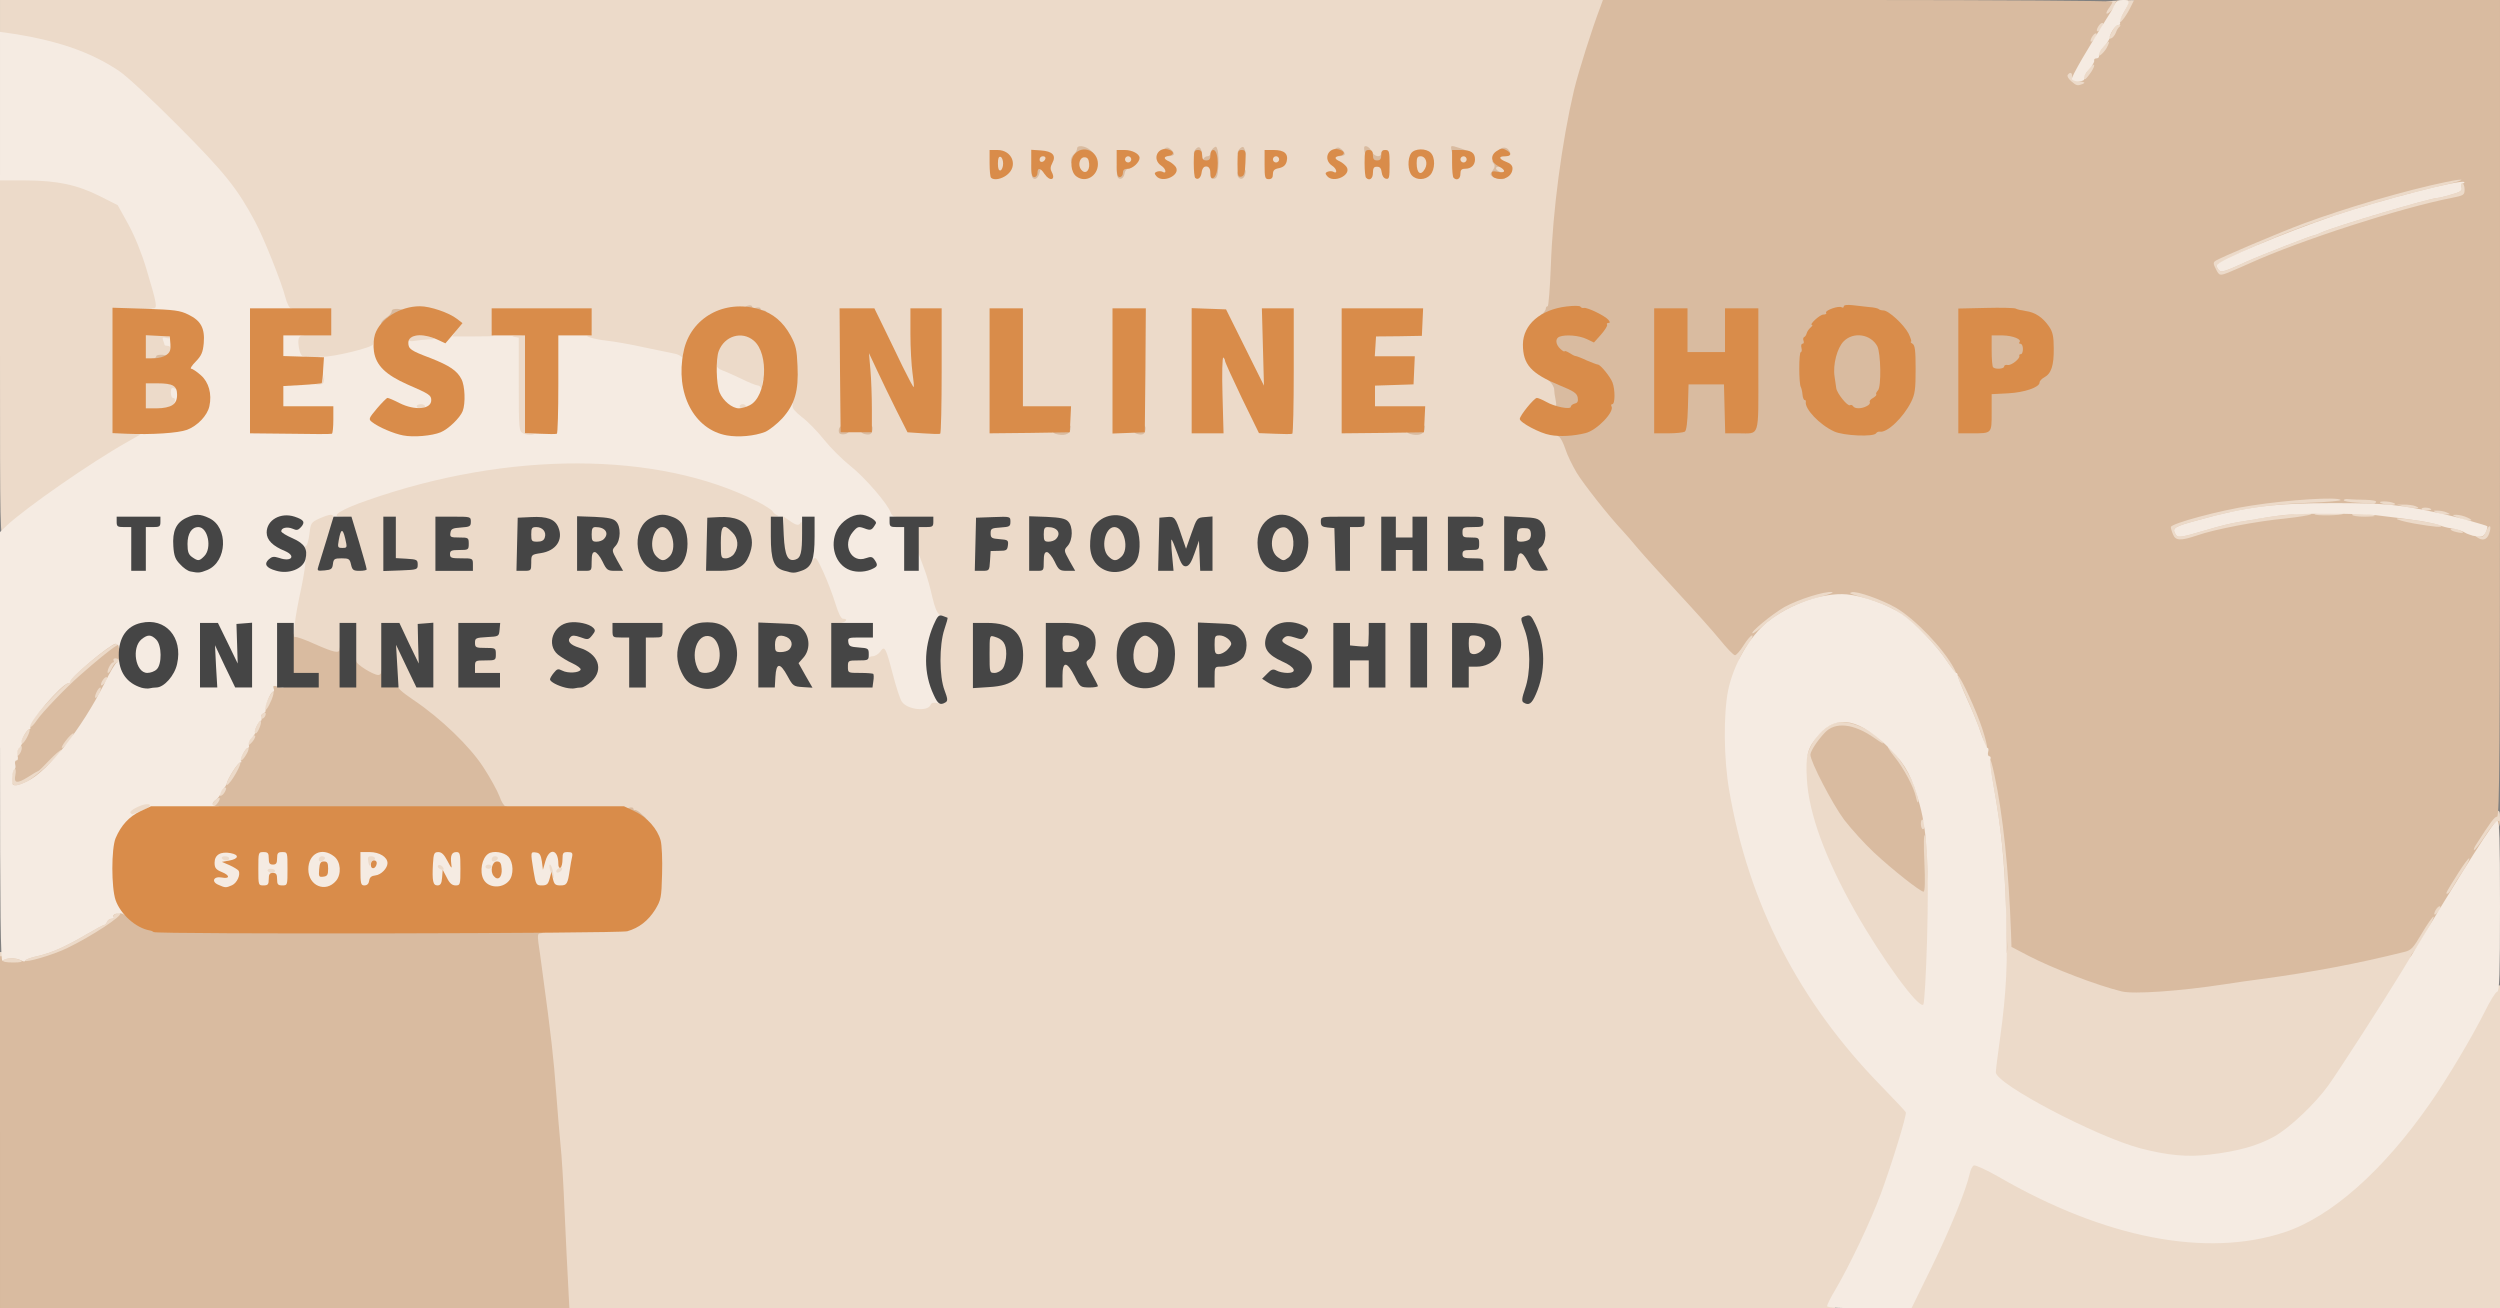<svg class="img-fluid" id="outputsvg" xmlns="http://www.w3.org/2000/svg" rs_id="2761" width="1200" height="628" viewBox="0 0 12000 6280"><rect x="0" y="0" width="12000" height="6280" fill="#808080" stroke="none"/><g id="l6dFRFUNOj0RzFTXz8gcWEM" fill="rgb(236,218,201)" style="transform: none;" rs_id="2762"><g rs_id="2763" style="transform: none;"><path id="pZEJrdf1e" d="M2692 6083 c-7 -109 -14 -263 -17 -343 -3 -80 -10 -181 -15 -225 -5 -44 -14 -147 -20 -230 -12 -174 -29 -318 -65 -577 -8 -58 -18 -140 -22 -182 l-6 -76 199 0 c109 0 215 -5 235 -10 56 -16 100 -50 134 -104 27 -44 30 -60 33 -141 2 -50 -1 -110 -8 -133 -15 -57 -91 -136 -145 -151 -24 -7 -152 -11 -326 -11 l-285 0 -17 -49 c-10 -26 -44 -88 -76 -137 -66 -102 -217 -247 -341 -328 l-76 -49 -1 -133 c-1 -126 0 -134 18 -134 16 0 17 -3 7 -25 -6 -14 -17 -25 -25 -25 -10 0 -13 27 -13 125 l0 125 -44 0 c-28 0 -60 -9 -90 -26 l-46 -26 0 -99 c0 -59 -4 -99 -10 -99 -6 0 -10 30 -10 70 l0 70 -46 0 c-30 0 -72 -12 -125 -35 -44 -19 -87 -35 -94 -35 -22 0 -19 -117 6 -215 11 -44 22 -126 26 -182 3 -57 10 -103 14 -103 5 0 9 -4 9 -10 0 -5 -9 -10 -20 -10 -16 0 -20 -7 -20 -35 0 -31 3 -35 25 -35 14 0 25 -5 25 -10 0 -14 78 -49 109 -50 13 0 29 -6 35 -14 24 -31 396 -144 595 -181 410 -76 842 -68 1166 20 163 44 359 129 371 160 3 7 19 17 35 20 16 4 31 11 34 16 4 5 22 9 41 9 l34 0 0 85 0 85 34 0 c32 0 35 3 69 78 19 42 45 110 57 150 14 45 27 72 36 72 10 0 14 12 14 40 0 39 -1 40 -35 40 l-35 0 0 125 0 125 73 -2 72 -2 -62 -3 -63 -4 0 -59 0 -60 50 0 c28 0 50 -4 50 -10 0 -5 9 -10 20 -10 11 0 25 -9 32 -20 9 -14 24 -20 50 -20 l37 0 20 68 c11 37 26 91 32 120 7 29 23 64 35 78 26 27 62 32 70 9 4 -9 19 -15 36 -15 25 0 29 -3 23 -17 -14 -34 -18 -231 -6 -280 11 -43 11 -48 -8 -62 -13 -11 -27 -46 -40 -101 -22 -90 -43 -155 -54 -166 -4 -4 -7 -52 -7 -106 l0 -98 -64 0 c-56 0 -65 -3 -71 -20 -13 -40 -124 -169 -194 -224 -39 -31 -96 -88 -127 -127 -30 -38 -78 -87 -104 -107 -56 -43 -61 -66 -34 -160 46 -156 -32 -317 -174 -358 -63 -19 -127 -8 -189 33 -50 32 -100 106 -109 161 -6 40 -8 42 -40 42 -19 0 -34 -4 -34 -9 0 -4 -15 -11 -32 -14 -18 -3 -78 -15 -133 -27 -81 -18 -265 -48 -297 -50 -5 0 -8 -16 -8 -35 0 -28 4 -35 20 -35 16 0 20 -7 20 -35 l0 -35 -210 0 -210 0 0 35 0 35 80 0 80 0 0 235 0 235 25 0 c22 0 25 4 25 35 l0 35 -51 0 c-93 0 -89 11 -89 -244 l0 -223 -99 -6 c-54 -4 -126 -4 -160 -1 l-61 7 0 -32 c0 -18 4 -41 10 -51 8 -15 3 -21 -38 -38 -77 -32 -90 -34 -144 -20 -87 22 -142 89 -139 169 l1 49 -34 0 c-19 0 -36 -5 -38 -10 -2 -7 -34 -4 -91 10 -70 16 -105 19 -172 14 l-84 -7 -7 -43 c-5 -34 -11 -44 -25 -44 -15 0 -19 -7 -19 -35 l0 -35 100 0 100 0 0 -35 0 -35 -103 0 -103 0 -14 -53 c-17 -68 -104 -286 -145 -362 -85 -160 -147 -237 -370 -461 -121 -122 -248 -240 -283 -263 -124 -83 -283 -142 -464 -172 l-78 -13 0 -93 0 -93 3861 0 3861 0 -5 33 c-3 17 -28 98 -56 180 -105 300 -173 701 -187 1095 -4 105 -11 192 -15 192 -5 0 -9 6 -9 13 0 7 -14 21 -30 31 -47 27 -83 91 -75 132 7 39 64 101 106 116 34 12 38 22 46 114 l6 74 -37 0 c-21 0 -46 -5 -57 -11 -16 -8 -25 -7 -40 7 -10 9 -19 21 -19 26 0 13 100 58 130 58 37 0 45 9 64 66 9 29 34 79 54 113 34 56 155 209 219 277 15 16 50 56 77 89 28 33 116 130 195 215 80 85 165 181 189 212 l44 57 43 -57 c23 -32 59 -72 81 -89 99 -78 242 -133 344 -133 l50 0 0 33 0 34 -87 22 c-162 41 -279 128 -360 266 -56 96 -74 166 -80 322 -8 190 25 390 109 651 124 390 336 737 640 1047 139 142 136 130 82 317 -71 245 -162 462 -292 696 l-46 82 -3051 0 -3052 0 -11 -197z m-642 -2939 c0 -75 -4 -123 -9 -119 -6 3 -7 43 -4 95 6 88 5 90 -16 90 -21 0 -21 1 -6 30 28 54 35 35 35 -96z m263 119 l-63 -4 0 -114 0 -114 58 -4 57 -3 -67 -2 -68 -2 0 125 0 125 73 -2 72 -2 -62 -3z m455 0 c-10 -2 -26 -2 -35 0 -10 3 -2 5 17 5 19 0 27 -2 18 -5z m302 -112 l0 -120 43 -4 c23 -2 -1 -4 -53 -4 -52 0 -76 2 -52 4 l42 4 0 120 c0 73 4 119 10 119 6 0 10 -46 10 -119z m620 72 c1 -27 2 -83 3 -126 1 -56 -1 -77 -10 -77 -10 0 -13 32 -13 125 0 77 4 125 10 125 6 0 10 -21 10 -47z m1058 40 l-28 -4 0 -120 c0 -73 -4 -119 -10 -119 -6 0 -10 48 -10 125 l0 125 38 -1 c30 -2 32 -3 10 -6z m322 -118 c0 -77 -4 -125 -10 -125 -6 0 -10 48 -10 125 0 77 4 125 10 125 6 0 10 -48 10 -125z m730 0 c0 -77 -4 -125 -10 -125 -6 0 -10 48 -10 125 0 77 4 125 10 125 6 0 10 -48 10 -125z m650 60 l0 -65 38 -2 37 -1 -37 -4 -38 -4 0 -55 c0 -30 -4 -54 -10 -54 -6 0 -10 48 -10 125 0 77 4 125 10 125 6 0 10 -28 10 -65z m170 -60 c0 -72 -4 -125 -10 -125 -11 0 -16 87 -12 183 6 116 22 73 22 -58z m200 0 c0 -77 -4 -125 -10 -125 -6 0 -10 48 -10 125 0 77 4 125 10 125 6 0 10 -48 10 -125z m202 73 c5 -83 -3 -198 -13 -198 -5 0 -9 55 -9 125 0 72 4 125 9 125 6 0 11 -24 13 -52z m-4189 -1 c3 -8 1 -20 -4 -28 -6 -10 -9 -7 -9 14 0 29 5 35 13 14z m3427 -12 c0 -8 -4 -17 -10 -20 -6 -4 -10 5 -10 20 0 15 4 24 10 20 6 -3 10 -12 10 -20z m-2959 -55 c-5 -46 -8 -51 -14 -29 -4 15 -2 41 4 58 15 43 17 37 10 -29z m198 24 c6 -21 6 -44 1 -57 -7 -18 -9 -14 -9 20 -1 23 -4 48 -7 57 -3 9 -4 16 -1 16 4 0 11 -16 16 -36z m1381 -29 c0 -16 -5 -37 -10 -45 -7 -11 -10 3 -10 45 0 42 3 56 10 45 5 -8 10 -28 10 -45z m530 -2 c0 -41 -3 -54 -10 -43 -11 17 -13 61 -4 84 11 28 14 18 14 -41z m199 -3 c0 -14 -4 -32 -9 -40 -7 -11 -10 3 -9 45 0 43 3 54 9 40 5 -11 9 -31 9 -45z m-1768 -67 c-9 -15 -10 -12 -10 17 0 29 1 32 10 18 7 -12 7 -24 0 -35z m1382 28 c2 -10 1 -25 -4 -32 -6 -10 -9 -4 -9 19 0 36 5 42 13 13z m-2523 -23 c0 -16 -3 -19 -11 -11 -6 6 -8 16 -5 22 11 17 16 13 16 -11z m-573 -520 c-2 -29 -3 -6 -3 52 0 58 1 81 3 53 2 -29 2 -77 0 -105z m390 10 c-2 -29 -3 -8 -3 47 0 55 1 79 3 53 2 -26 2 -71 0 -100z m290 -10 c-2 -29 -3 -6 -3 52 0 58 1 81 3 53 2 -29 2 -77 0 -105z m620 10 c-2 -29 -3 -8 -3 47 0 55 1 79 3 53 2 -26 2 -71 0 -100z m1294 47 c0 -48 -2 -90 -5 -93 -4 -3 -6 39 -6 93 0 54 2 96 6 93 3 -3 5 -45 5 -93z m256 -57 c-2 -29 -3 -6 -3 52 0 58 1 81 3 53 2 -29 2 -77 0 -105z m1470 0 c-2 -29 -3 -6 -3 52 0 58 1 81 3 53 2 -29 2 -77 0 -105z m220 0 c-2 -29 -3 -6 -3 52 0 58 1 81 3 53 2 -29 2 -77 0 -105z m150 0 c-2 -29 -3 -6 -3 52 0 58 1 81 3 53 2 -29 2 -77 0 -105z m170 0 c-2 -29 -3 -6 -3 52 0 58 1 81 3 53 2 -29 2 -77 0 -105z m-3720 35 c-3 -10 -5 -2 -5 17 0 19 2 27 5 18 2 -10 2 -26 0 -35z m2170 0 c-3 -10 -5 -2 -5 17 0 19 2 27 5 18 2 -10 2 -26 0 -35z m353 -55 c-1 -31 -1 -32 -15 -14 -19 25 -19 46 0 46 10 0 15 -10 15 -32z m-172 -3 c-12 -27 -28 -24 -28 6 0 12 7 19 20 19 17 0 18 -3 8 -25z m-1462 -597 c-3 -62 -9 -148 -12 -190 l-7 -78 35 0 c34 0 36 2 72 84 21 47 62 131 90 188 l52 103 52 3 52 3 0 -270 0 -271 -46 0 -47 0 7 133 c3 72 9 158 12 190 l6 57 -35 0 c-35 0 -36 -1 -85 -102 -27 -57 -69 -142 -92 -190 l-43 -88 -53 0 -54 0 0 270 0 270 52 0 51 0 -7 -112z m954 77 l0 -35 -115 0 -115 0 0 -235 0 -235 -50 0 -50 0 0 270 0 270 165 0 165 0 0 -35z m360 -235 l0 -270 -50 0 -50 0 0 270 0 270 50 0 50 0 0 -270z m366 85 l-6 -185 35 0 c30 0 37 5 46 28 5 15 44 98 86 185 l77 157 53 0 53 0 0 -270 0 -270 -47 0 -46 0 7 185 7 185 -33 0 c-33 -1 -34 -2 -123 -183 l-90 -182 -52 -3 -53 -3 0 270 0 271 47 0 46 0 -7 -185z m974 150 l0 -35 -120 0 -120 0 0 -80 0 -79 93 -3 92 -3 3 -37 3 -38 -96 0 -96 0 3 -77 3 -78 113 -3 112 -3 0 -34 0 -35 -165 0 -165 0 0 270 0 270 170 0 170 0 0 -35z" rs_id="2764"></path><path id="pcYs1b4gy" d="M9150 6256 c0 -13 27 -75 59 -138 82 -156 144 -297 190 -436 l39 -117 41 -3 c34 -3 56 6 145 58 304 175 598 279 884 311 370 42 675 -106 983 -477 139 -167 303 -420 407 -630 42 -85 49 -94 74 -94 l28 0 0 775 0 775 -1425 0 -1425 0 0 -24z" rs_id="2765"></path><path id="pj4M4AZUW" d="M10325 5560 c-120 -25 -132 -29 -298 -99 -144 -62 -255 -121 -399 -213 l-78 -50 0 -51 c0 -28 9 -114 20 -191 29 -210 36 -338 28 -581 -7 -225 -20 -353 -63 -599 -27 -153 -54 -236 -126 -399 -62 -138 -132 -239 -229 -330 -94 -88 -150 -117 -317 -163 -7 -2 -13 -19 -13 -39 l0 -35 48 0 c59 1 160 35 237 80 139 83 296 286 380 495 94 233 152 602 168 1060 l2 70 80 42 c97 51 199 92 342 140 87 28 123 35 183 34 81 -1 212 -14 355 -36 50 -8 128 -19 175 -25 252 -34 462 -74 691 -131 35 -9 44 -21 143 -187 58 -97 145 -240 195 -317 80 -126 92 -140 120 -143 31 -3 31 -3 31 41 0 40 -12 63 -98 199 -53 84 -139 223 -191 308 -461 766 -598 953 -764 1045 -157 86 -415 117 -622 75z" rs_id="2766"></path><path id="p10bnlN8Or" d="M9144 4805 c-121 -140 -303 -438 -393 -645 -81 -186 -103 -273 -109 -427 -4 -121 -2 -136 17 -177 32 -66 89 -113 147 -122 58 -8 131 7 188 41 66 38 171 150 201 212 42 90 74 228 85 373 10 137 -2 768 -15 790 -3 5 -21 10 -40 10 -29 0 -41 -9 -81 -55z m61 -687 c-9 -123 -31 -247 -54 -307 -19 -52 -75 -140 -115 -183 -57 -60 -171 -121 -206 -110 -22 7 -58 42 -81 78 l-19 31 45 98 c56 120 141 235 250 337 89 83 165 146 179 147 4 1 5 -41 1 -91z" rs_id="2767"></path><path id="pxt6kvV7o" d="M0 4610 l0 -40 58 0 c98 0 185 -31 328 -116 42 -24 77 -44 79 -44 3 0 18 -13 35 -30 24 -23 40 -30 70 -30 39 0 40 1 40 35 0 30 -7 40 -55 76 -156 118 -336 188 -482 189 l-73 0 0 -40z" rs_id="2768"></path><path id="pURt2vH8I" d="M1300 4241 c0 -13 -8 -21 -22 -23 -19 -2 -24 -10 -26 -40 l-3 -38 50 0 c39 0 51 4 51 15 0 8 5 15 10 15 6 0 10 20 10 45 0 45 0 45 -35 45 -28 0 -35 -4 -35 -19z" rs_id="2769"></path><path id="pJF0HMP9R" d="M2600 4244 c0 -9 -11 -14 -35 -14 -34 0 -35 -1 -35 -40 0 -29 4 -40 15 -40 10 0 15 -11 15 -35 l0 -35 75 0 c73 0 75 1 75 25 0 21 5 25 30 25 26 0 30 4 30 28 0 15 -3 44 -6 64 l-6 36 -79 0 c-62 0 -79 -3 -79 -14z" rs_id="2770"></path><path id="p13YcMVFaX" d="M1510 4225 c0 -14 -4 -25 -10 -25 -5 0 -10 -11 -10 -25 0 -16 -6 -25 -16 -25 -12 0 -14 -9 -12 -37 l3 -38 60 2 c33 1 61 7 63 13 2 5 19 10 38 10 l34 0 0 69 0 68 -52 7 c-90 10 -98 9 -98 -19z" rs_id="2771"></path><path id="pVA0lnVvE" d="M2040 4205 c0 -24 5 -35 15 -35 9 0 15 -9 15 -25 0 -16 6 -25 15 -25 8 0 15 -9 15 -20 0 -15 7 -20 25 -20 14 0 25 -4 25 -10 0 -5 20 -10 45 -10 45 0 45 0 45 35 0 28 -4 35 -20 35 -17 0 -20 7 -20 40 l0 40 -45 0 c-33 0 -45 4 -45 15 0 10 -11 15 -35 15 -33 0 -35 -2 -35 -35z" rs_id="2772"></path><path id="pM3M3VERX" d="M2280 4205 c0 -19 5 -35 10 -35 6 0 10 -22 10 -49 0 -35 4 -51 16 -55 25 -10 74 -7 74 4 0 6 5 10 11 10 23 0 42 34 47 82 l5 51 -52 -6 c-46 -5 -51 -4 -51 13 0 16 -7 20 -35 20 -33 0 -35 -2 -35 -35z" rs_id="2773"></path><path id="p1GQYB1wQw" d="M1000 4165 c0 -24 5 -35 15 -35 9 0 15 -9 15 -24 0 -19 6 -24 38 -30 20 -3 52 -6 70 -6 31 0 32 2 32 40 l0 39 -50 7 c-40 5 -50 10 -50 25 0 15 -7 19 -35 19 -33 0 -35 -2 -35 -35z" rs_id="2774"></path><path id="p9Mxq61b7" d="M1737 4160 c-4 -18 -13 -30 -22 -30 -11 0 -15 -10 -15 -35 0 -33 2 -35 34 -35 19 0 37 6 39 13 4 10 6 10 6 0 1 -8 15 -13 36 -13 33 0 35 2 35 35 0 19 -4 35 -10 35 -5 0 -10 7 -10 15 0 8 -4 15 -10 15 -5 0 -10 7 -10 15 0 10 -10 15 -34 15 -29 0 -34 -4 -39 -30z" rs_id="2775"></path><path id="poYp0qOnb" d="M1230 4095 c0 -34 1 -35 40 -35 39 0 40 1 40 35 0 34 -1 35 -40 35 -39 0 -40 -1 -40 -35z" rs_id="2776"></path><path id="p193NlzCFP" d="M597 3933 c-4 -3 -7 -21 -7 -40 0 -28 5 -35 36 -48 20 -8 56 -15 80 -15 l44 0 0 38 c0 34 -3 38 -43 55 -43 17 -98 23 -110 10z" rs_id="2777"></path><path id="pNW9uQEeE" d="M990 3861 c0 -22 4 -42 9 -45 12 -8 136 -223 177 -305 33 -69 46 -98 85 -193 23 -56 25 -58 62 -58 35 0 37 2 37 30 0 62 -134 354 -243 527 -50 80 -53 83 -89 83 -37 0 -38 -1 -38 -39z" rs_id="2778"></path><path id="pvy2D95MZ" d="M24 3774 c-10 -38 24 -189 59 -264 51 -112 177 -249 365 -399 55 -44 69 -51 108 -51 l44 0 0 75 c0 41 -4 75 -9 75 -6 0 -33 46 -61 103 -109 215 -265 414 -367 466 -25 12 -61 21 -87 21 -41 0 -46 -3 -52 -26z m185 -157 c63 -67 161 -205 210 -298 23 -42 41 -79 41 -83 0 -16 -172 151 -232 224 -42 53 -95 154 -104 200 -7 31 -6 32 16 18 12 -7 43 -35 69 -61z" rs_id="2779"></path><path id="pur3TdlKP" d="M930 2980 l0 -40 40 0 40 0 0 40 0 40 -40 0 -40 0 0 -40z" rs_id="2780"></path><path id="p6IDuh2bR" d="M10400 2595 c-5 -14 -10 -44 -10 -65 l0 -38 73 -22 c171 -52 291 -75 522 -101 190 -21 535 2 740 50 22 5 63 14 90 20 28 5 77 21 110 34 67 26 76 42 55 110 l-11 39 -52 -5 c-29 -3 -86 -15 -127 -26 -121 -34 -345 -72 -480 -79 -215 -13 -500 19 -690 76 -47 14 -113 28 -147 30 -60 4 -63 3 -73 -23z" rs_id="2781"></path><path id="px7i4pzjw" d="M0 1711 l0 -870 46 -7 c59 -9 218 2 309 21 39 8 108 34 155 57 85 43 85 43 133 128 44 79 100 236 128 356 l12 51 43 -5 c29 -3 44 -1 44 7 0 6 9 11 20 11 16 0 20 7 20 36 l0 37 -47 -7 c-27 -3 -103 -9 -170 -13 l-123 -6 0 272 0 271 75 0 75 0 -1 33 c0 29 -5 34 -57 59 -123 59 -544 349 -607 418 -10 11 -26 20 -37 20 -17 0 -18 -31 -18 -869z" rs_id="2782"></path><path id="p13RwY26ZJ" d="M670 1900 l0 -90 88 0 c119 0 126 6 117 93 -9 82 -16 87 -124 87 l-81 0 0 -90z" rs_id="2783"></path><path id="p15a61wlys" d="M1930 1980 c0 -5 -11 -10 -25 -10 -14 0 -25 -4 -25 -10 0 -5 -7 -10 -15 -10 -11 0 -15 -11 -15 -36 l0 -37 43 7 c23 3 59 9 80 12 30 5 37 3 37 -10 0 -12 10 -16 45 -16 l45 0 0 50 c0 38 -4 52 -19 60 -25 13 -151 13 -151 0z" rs_id="2784"></path><path id="pGDJjo9Jz" d="M3483 1983 c-7 -2 -13 -20 -13 -39 l0 -34 70 0 70 0 0 40 0 40 -57 -1 c-32 0 -64 -3 -70 -6z" rs_id="2785"></path><path id="p1DzPsDVh4" d="M2200 1928 c0 -13 -3 -47 -6 -75 l-7 -53 35 0 c32 0 36 3 42 31 3 17 6 51 6 75 0 44 0 44 -35 44 -30 0 -35 -3 -35 -22z" rs_id="2786"></path><path id="pgJNABvxm" d="M3620 1890 c0 -5 -6 -10 -13 -10 -8 0 -45 -15 -83 -34 -38 -18 -79 -36 -91 -40 -20 -7 -23 -14 -23 -66 0 -70 11 -103 46 -135 23 -22 37 -25 95 -25 57 0 72 4 97 25 45 38 64 145 46 258 -6 34 -9 37 -40 37 -19 0 -34 -4 -34 -10z" rs_id="2787"></path><path id="pRSvICkw4" d="M1470 1845 c0 -31 3 -35 25 -35 20 0 25 -5 25 -25 0 -22 4 -25 35 -25 l36 0 -3 58 -3 57 -57 3 -58 3 0 -36z" rs_id="2788"></path><path id="pGb5eyZTJ" d="M880 1765 c0 -33 2 -35 35 -35 33 0 35 2 35 35 0 33 -2 35 -35 35 -33 0 -35 -2 -35 -35z" rs_id="2789"></path><path id="p12fQZuybq" d="M2100 1770 c0 -5 -11 -10 -25 -10 -14 0 -25 -4 -25 -10 0 -5 -8 -10 -19 -10 -10 0 -32 -5 -50 -11 -23 -8 -31 -17 -31 -35 0 -13 -4 -24 -10 -24 -5 0 -10 -18 -10 -39 0 -46 9 -51 88 -51 88 0 102 7 102 46 0 33 -1 34 -42 35 -33 0 -38 2 -23 9 11 5 32 9 48 9 17 1 27 6 27 16 0 8 9 15 20 15 16 0 20 7 20 35 0 33 -2 35 -35 35 -19 0 -35 -4 -35 -10z" rs_id="2790"></path><path id="ptLCRfAN" d="M670 1666 l0 -87 88 3 87 3 3 66 c4 82 -3 89 -102 96 l-76 6 0 -87z" rs_id="2791"></path><path id="p7k8pwdHr" d="M10605 1320 c-18 -35 -20 -84 -2 -97 18 -14 307 -137 427 -181 271 -101 682 -212 781 -212 43 0 49 10 49 85 l0 52 -62 13 c-243 47 -730 205 -970 314 -103 47 -131 56 -169 56 -33 0 -41 -5 -54 -30z" rs_id="2792"></path><path id="p1DHKb4SiY" d="M9913 421 c-41 -34 -31 -67 72 -233 53 -84 99 -160 104 -168 6 -11 30 -16 95 -18 84 -3 86 -2 86 20 -1 13 -12 41 -26 63 -13 22 -27 48 -30 58 -4 9 -10 17 -15 17 -5 0 -9 6 -9 14 0 8 -6 21 -13 28 -6 7 -21 30 -32 51 -11 20 -23 37 -27 37 -5 0 -8 7 -8 15 0 8 -4 15 -10 15 -5 0 -10 5 -10 10 0 12 -51 92 -65 102 -20 15 -90 8 -112 -11z" rs_id="2793"></path></g></g><g id="l2S2uTq0DhD0gXLQ4ahMv20" fill="rgb(217,187,160)" style="transform: none;" rs_id="2794"><g rs_id="2795" style="transform: none;"><path id="pMgQbTRmS" d="M0 5435 l0 -845 43 0 c119 -1 308 -81 454 -192 74 -57 104 -61 148 -19 16 16 55 39 85 50 54 21 69 21 968 21 804 0 912 2 912 15 0 8 -7 15 -16 15 -12 0 -14 8 -10 43 4 23 13 92 21 152 40 293 53 408 65 575 6 80 15 188 20 240 6 52 15 199 20 325 6 127 13 283 17 348 l6 117 -1367 0 -1366 0 0 -845z m100 -825 c-20 -13 -77 -13 -85 0 -4 6 14 10 47 10 38 0 49 -3 38 -10z m222 -59 c118 -57 267 -155 255 -167 -8 -8 -37 8 -31 17 3 5 -2 9 -11 9 -8 0 -18 7 -21 15 -4 8 -10 15 -14 15 -5 0 -42 20 -83 44 -102 60 -171 91 -240 106 -31 7 -57 17 -57 21 0 12 137 -28 202 -60z" rs_id="2796"></path><path id="p9PQ6ZQgM" d="M10185 4759 c-116 -28 -331 -110 -450 -172 l-80 -42 -2 -65 c-11 -307 -39 -571 -80 -762 -25 -117 -28 -79 -4 54 36 201 52 349 57 523 2 94 6 196 8 228 2 32 0 55 -5 51 -5 -3 -9 -44 -9 -92 -1 -301 -56 -710 -126 -927 -105 -326 -301 -573 -520 -655 -65 -24 -183 -27 -261 -6 -95 25 -263 135 -263 172 0 8 -5 14 -10 14 -6 0 -25 23 -42 50 -36 58 -70 72 -42 18 9 -18 27 -48 41 -65 13 -18 19 -33 13 -33 -6 0 -24 21 -41 48 -16 26 -35 47 -41 47 -7 0 -39 -33 -72 -74 -33 -41 -124 -142 -201 -225 -77 -83 -163 -178 -191 -211 -27 -33 -62 -73 -77 -89 -64 -68 -185 -221 -219 -277 -20 -34 -45 -84 -54 -113 -9 -28 -23 -55 -30 -59 -28 -17 -15 -37 24 -37 20 0 53 -5 73 -10 46 -13 119 -83 119 -115 0 -13 5 -25 12 -27 17 -6 -5 -62 -39 -97 -16 -17 -64 -43 -113 -62 -111 -42 -120 -51 -120 -110 0 -44 3 -49 25 -55 14 -3 60 -4 102 -2 64 3 80 1 95 -14 17 -17 16 -19 -30 -39 -49 -23 -86 -26 -187 -14 -53 5 -58 4 -42 -8 9 -8 17 -19 17 -26 0 -6 4 -11 9 -11 4 0 11 -87 15 -192 9 -266 53 -596 111 -844 21 -88 88 -300 127 -401 l12 -33 1223 0 c673 0 1223 4 1223 8 0 5 -7 17 -15 28 -21 28 -18 40 5 19 11 -10 20 -24 20 -31 0 -7 5 -16 11 -20 8 -5 10 3 7 24 -2 17 -1 29 4 26 4 -3 8 -11 8 -18 0 -16 28 -41 36 -33 4 3 -5 27 -20 53 -14 25 -26 49 -26 51 0 15 33 -25 52 -63 l22 -44 878 0 878 0 0 1960 c0 1645 -2 1960 -14 1960 -12 0 -31 25 -100 133 -10 15 -14 27 -10 27 5 0 29 -32 54 -70 25 -38 51 -70 59 -70 18 0 10 18 -39 90 -22 32 -40 66 -40 74 0 9 -4 16 -10 16 -5 0 -10 7 -10 15 0 8 -4 15 -8 15 -12 0 -102 145 -102 164 0 9 -4 16 -10 16 -5 0 -10 7 -10 15 0 8 -9 23 -20 32 -11 10 -20 25 -20 35 0 10 -4 18 -9 18 -5 0 -30 36 -55 79 -43 72 -70 100 -84 86 -3 -3 2 -13 10 -22 27 -32 108 -173 99 -173 -5 0 -30 36 -56 80 -41 70 -51 81 -83 89 -229 57 -440 97 -692 131 -47 6 -125 17 -175 25 -209 32 -432 48 -490 34z m1523 -389 c7 -11 8 -20 2 -20 -5 0 -14 9 -20 20 -6 11 -7 20 -3 20 5 0 14 -9 21 -20z m63 -108 c8 -15 32 -53 53 -84 20 -32 33 -58 28 -58 -5 0 -29 33 -54 73 -60 95 -60 97 -51 97 4 0 15 -12 24 -28z m-2256 -764 c-28 -86 -101 -244 -116 -254 -5 -3 7 30 27 73 40 88 82 191 96 241 5 19 12 31 15 28 3 -3 -7 -42 -22 -88z m-136 -290 c-50 -94 -185 -236 -279 -291 -68 -39 -190 -82 -212 -74 -15 5 -15 5 77 32 33 9 84 29 114 44 70 34 196 152 257 241 48 71 65 89 43 48z m-911 -209 c70 -61 156 -105 257 -131 50 -13 81 -24 69 -26 -35 -5 -162 35 -229 72 -59 34 -170 125 -152 126 5 0 30 -18 55 -41z m2078 -429 c83 -29 284 -68 422 -81 64 -7 121 -16 126 -21 6 -4 -21 -5 -60 -2 -102 9 -136 13 -234 31 -19 3 -42 7 -50 8 -42 7 -85 17 -166 41 -126 37 -132 37 -143 15 -15 -26 -3 -34 109 -64 193 -54 334 -76 537 -84 84 -3 150 -9 148 -13 -10 -16 -245 -2 -430 27 -148 22 -385 86 -385 103 0 5 4 20 10 34 12 32 36 33 116 6z m1402 -9 c14 -40 1 -49 -15 -10 -10 25 -17 29 -35 24 -18 -5 -20 -4 -8 4 26 19 48 12 58 -18z m-143 -16 c-16 -7 -34 -10 -40 -7 -5 3 1 9 15 13 42 12 57 8 25 -6z m-88 -22 c-11 -10 -207 -41 -212 -33 -3 4 35 14 83 23 99 17 138 20 129 10z m-1097 -13 c20 -6 21 -8 5 -8 -11 0 -29 3 -40 8 -25 11 1 11 35 0z m1185 0 c-11 -5 -27 -9 -35 -9 -9 0 -8 4 5 9 11 5 27 9 35 9 9 0 8 -4 -5 -9z m-1030 -29 c61 -11 166 -24 235 -30 207 -19 210 -19 65 -16 -129 4 -327 30 -400 54 -46 15 -20 12 100 -8z m953 14 c-14 -14 -343 -65 -413 -64 -66 1 -3 17 75 19 36 0 121 12 190 25 135 25 156 28 148 20z m117 -10 c-16 -8 -41 -14 -55 -14 -22 0 -21 2 10 14 48 19 86 18 45 0z m-597 -19 c3 -3 -27 -6 -66 -6 -40 0 -72 4 -72 8 0 9 129 7 138 -2z m151 10 c-10 -10 -109 -15 -109 -6 0 6 26 10 57 10 31 0 54 -2 52 -4z m346 -16 c-11 -5 -31 -9 -45 -9 -23 0 -23 1 -5 9 11 5 31 9 45 9 23 0 23 -1 5 -9z m-75 -14 c0 -9 -40 -13 -46 -5 -3 5 6 9 20 9 14 0 26 -2 26 -4z m-75 -16 c-11 -5 -36 -8 -55 -8 l-35 0 30 8 c17 4 41 8 55 8 23 1 23 0 5 -8z m-125 -21 c-19 -3 -39 -3 -45 0 -5 3 6 8 25 12 19 3 40 3 45 0 6 -3 -6 -8 -25 -12z m-65 1 c4 -6 -16 -10 -52 -11 -32 0 -68 -2 -80 -3 -13 -2 -23 1 -23 5 0 5 30 10 68 12 37 2 70 4 74 5 4 1 10 -2 13 -8z m-2431 -359 c3 -4 19 -11 36 -14 37 -8 102 -74 132 -135 18 -38 23 -63 23 -130 0 -49 -4 -86 -11 -90 -6 -4 -14 -20 -18 -37 -4 -16 -29 -50 -55 -75 -36 -36 -59 -49 -102 -58 -65 -15 -168 -6 -176 14 -3 8 -14 14 -24 14 -40 0 -108 146 -109 232 0 65 36 166 73 206 45 47 121 82 178 82 26 0 50 -4 53 -9z m-917 -9 c8 -5 13 -45 15 -117 l3 -110 115 0 115 0 3 118 3 117 33 0 c70 0 66 15 66 -276 l0 -264 -50 0 -50 0 0 105 0 105 -120 0 -120 0 0 -105 0 -105 -50 0 -50 0 0 270 0 270 38 0 c20 0 42 -4 49 -8z m1457 2 c13 -5 16 -23 16 -94 l0 -88 78 -4 c79 -4 152 -29 152 -52 0 -7 11 -19 25 -26 15 -8 27 -25 30 -44 15 -88 9 -122 -28 -162 -41 -45 -114 -64 -254 -64 l-103 0 0 270 0 270 34 0 c19 0 41 -3 50 -6z m1192 -740 c22 -9 63 -27 92 -40 240 -109 727 -267 970 -314 59 -12 62 -14 62 -41 0 -16 -5 -29 -11 -29 -6 0 -8 8 -4 19 5 16 -3 22 -49 35 -30 9 -59 16 -65 16 -35 0 -492 136 -558 166 -17 8 -34 14 -37 14 -10 0 -259 97 -318 124 -110 50 -125 55 -137 43 -6 -6 -11 -16 -11 -23 0 -11 187 -98 350 -162 197 -78 497 -168 733 -222 113 -25 126 -39 16 -16 -189 39 -477 123 -679 198 -119 44 -409 167 -427 181 -10 7 -9 15 3 38 17 34 19 34 70 13z m1053 -390 c9 -8 -45 -2 -64 6 -14 7 -8 8 20 3 22 -3 42 -7 44 -9z m-1762 -511 c14 -6 10 -9 -17 -13 -25 -4 -35 -10 -34 -23 2 -19 -11 -23 -21 -7 -4 6 4 19 17 30 26 22 29 23 55 13z m41 -58 c27 -42 12 -47 -17 -6 -22 31 -26 41 -13 41 4 0 17 -16 30 -35z m74 -115 c9 -17 14 -30 9 -30 -7 0 -51 55 -51 64 0 14 27 -8 42 -34z m-54 -50 c7 -11 8 -20 2 -20 -5 0 -14 9 -20 20 -6 11 -7 20 -3 20 5 0 14 -9 21 -20z m98 -23 c4 -12 12 -25 18 -29 7 -5 5 -8 -5 -8 -13 0 -22 12 -47 63 -2 4 3 4 12 1 8 -3 18 -16 22 -27z m-66 -27 c7 -13 7 -20 1 -20 -6 0 -15 9 -21 20 -7 13 -7 20 -1 20 6 0 15 -9 21 -20z" rs_id="2797"></path><path id="pqzwRNWqH" d="M8854 1980 c-44 -18 -72 -70 -79 -151 -9 -101 8 -183 45 -221 26 -25 35 -28 97 -28 118 0 143 34 143 195 0 104 -15 165 -40 165 -6 0 -10 7 -10 15 0 8 -9 19 -19 25 -23 12 -107 12 -137 0z" rs_id="2798"></path><path id="pvlfPscaU" d="M9538 1794 c-5 -4 -8 -54 -8 -111 l0 -103 83 0 c107 0 127 15 127 95 0 47 -4 58 -31 86 -27 28 -39 32 -98 36 -36 3 -69 2 -73 -3z" rs_id="2799"></path><path id="pZMPEz1mF" d="M9252 4168 c-2 -78 -7 -149 -12 -158 -6 -9 -7 41 -3 128 4 90 3 142 -4 142 -16 0 -150 -106 -238 -188 -45 -42 -109 -113 -143 -157 -56 -75 -162 -279 -162 -312 0 -17 31 -65 68 -105 50 -55 139 -46 240 25 43 30 51 33 33 13 -57 -61 -163 -103 -221 -86 -62 18 -124 95 -139 172 l-9 43 -1 -55 c-1 -49 3 -60 37 -105 21 -27 49 -55 62 -62 34 -17 129 -16 180 2 49 17 135 76 165 113 50 61 97 142 112 192 10 30 20 57 24 60 22 16 43 480 22 480 -4 0 -9 -64 -11 -142z m-12 -207 c0 -11 -4 -23 -10 -26 -6 -4 -10 5 -10 19 0 14 5 26 10 26 6 0 10 -9 10 -19z m-57 -201 c-25 -63 -111 -186 -121 -175 -2 2 12 23 31 47 45 55 94 147 104 196 4 20 9 29 11 20 2 -9 -10 -49 -25 -88z" rs_id="2800"></path><path id="pplyFp9Eu" d="M3013 3923 c-20 -8 -15 -40 7 -46 11 -3 20 -1 20 4 0 5 3 8 8 7 4 -2 18 7 32 20 l24 22 -40 -1 c-21 0 -45 -3 -51 -6z" rs_id="2801"></path><path id="p19vWWEZAV" d="M1010 3865 c0 -24 14 -56 47 -107 59 -93 171 -313 208 -412 l30 -76 105 -2 c72 -1 85 -3 42 -5 l-63 -4 3 -116 c2 -82 7 -118 16 -121 7 -2 12 5 12 19 0 12 3 20 6 17 3 -4 45 11 94 33 95 42 120 47 120 24 0 -8 7 -15 15 -15 12 0 15 16 15 85 0 50 4 85 10 85 6 0 10 -25 10 -55 0 -42 3 -55 15 -55 8 0 15 6 15 14 0 15 82 66 106 66 8 0 14 -7 14 -15 0 -8 7 -15 15 -15 10 0 15 10 15 30 0 26 4 30 26 30 19 0 25 4 22 18 -3 12 19 33 77 72 132 89 270 222 336 324 32 49 66 111 76 137 9 27 23 49 30 49 7 0 13 7 13 15 0 13 -86 15 -715 15 l-715 0 0 -35z m38 -15 c7 -11 9 -20 4 -20 -10 0 -32 22 -32 32 0 15 15 8 28 -12z m32 -50 c7 -13 7 -20 1 -20 -6 0 -15 9 -21 20 -7 13 -7 20 -1 20 6 0 15 -9 21 -20z m53 -89 c17 -30 25 -52 18 -50 -7 3 -26 29 -43 58 -17 30 -25 52 -18 49 7 -2 27 -28 43 -57z m50 -91 c10 -16 13 -30 8 -30 -6 0 -17 14 -26 30 -9 17 -12 30 -7 30 4 0 16 -13 25 -30z m41 -89 c-7 -7 -34 28 -34 43 1 6 10 0 21 -13 11 -13 17 -27 13 -30z m23 -41 c14 -36 1 -40 -15 -5 -14 31 -15 35 -4 35 4 0 13 -13 19 -30z m27 -56 c4 -10 1 -14 -6 -12 -15 5 -23 28 -10 28 5 0 13 -7 16 -16z m30 -76 c8 -21 12 -38 7 -38 -8 0 -41 65 -41 82 0 19 17 -3 34 -44z" rs_id="2802"></path><path id="pJ1xlzgP1" d="M47 3783 c-12 -11 -7 -85 8 -152 39 -164 139 -290 403 -509 53 -43 70 -52 103 -52 l39 0 0 55 c0 46 -4 60 -25 81 -14 14 -25 35 -25 48 0 13 -7 26 -15 30 -8 3 -15 15 -15 26 0 11 -4 20 -10 20 -5 0 -14 18 -20 40 -6 22 -15 40 -19 40 -5 0 -12 11 -15 25 -4 14 -11 25 -16 25 -6 0 -10 7 -10 15 0 8 -4 15 -10 15 -5 0 -10 7 -10 15 0 8 -4 15 -10 15 -5 0 -10 4 -10 9 0 5 -13 23 -30 41 -16 18 -30 35 -30 40 0 7 -109 120 -116 120 -2 0 -25 14 -51 30 -44 28 -100 39 -116 23z m84 -33 c43 -22 181 -149 163 -150 -6 0 -32 23 -58 50 -26 28 -49 50 -51 50 -2 0 -25 13 -51 30 -53 33 -69 30 -60 -11 3 -16 2 -29 -3 -29 -10 0 -19 50 -13 68 5 17 28 15 73 -8z m-28 -150 c3 -11 2 -20 -3 -20 -8 0 -20 24 -20 41 0 17 17 1 23 -21z m231 -45 c15 -19 23 -35 18 -35 -5 0 -22 16 -36 35 -15 19 -23 35 -18 35 5 0 22 -16 36 -35z m-202 -20 c10 -19 13 -35 8 -35 -8 0 -40 51 -40 65 0 16 17 0 32 -30z m45 -78 c26 -38 138 -155 203 -212 80 -71 154 -131 175 -143 17 -10 17 -11 3 -12 -25 0 -225 164 -221 181 2 5 -3 9 -10 9 -20 0 -187 182 -187 204 0 15 17 3 37 -27z m301 -132 c6 -14 8 -25 3 -25 -4 0 -13 11 -19 25 -6 14 -8 25 -3 25 4 0 13 -11 19 -25z m30 -55 c7 -11 8 -20 2 -20 -5 0 -14 9 -20 20 -6 11 -7 20 -3 20 5 0 14 -9 21 -20z m30 -65 c6 -14 16 -25 22 -25 5 0 10 -4 10 -10 0 -5 -7 -10 -16 -10 -8 0 -12 5 -9 10 3 6 2 10 -3 10 -5 0 -14 11 -20 25 -6 14 -8 25 -3 25 4 0 13 -11 19 -25z" rs_id="2803"></path><path id="plmMU2OAF" d="M4034 2083 c-7 -2 -10 -13 -7 -24 7 -24 46 -22 51 2 3 16 -23 29 -44 22z" rs_id="2804"></path><path id="pswh4PI1o" d="M4148 2083 c-22 -6 -23 -29 -2 -37 31 -12 45 -7 42 16 -3 23 -13 28 -40 21z" rs_id="2805"></path><path id="p27OfGuzU" d="M5068 2083 c-21 -5 -24 -33 -4 -33 7 0 28 -3 46 -6 29 -6 31 -5 28 17 -3 24 -31 33 -70 22z" rs_id="2806"></path><path id="pS3bn8G8Q" d="M5458 2083 c-22 -6 -23 -29 -2 -37 31 -12 45 -7 42 16 -3 23 -13 28 -40 21z" rs_id="2807"></path><path id="p1D9P7CVL2" d="M6768 2083 c-21 -5 -24 -33 -4 -33 7 0 28 -3 46 -6 29 -6 31 -5 28 17 -3 24 -31 33 -70 22z" rs_id="2808"></path><path id="p4Edl2Diq" d="M7453 1983 c-7 -2 -13 -13 -13 -24 0 -13 5 -17 17 -12 14 5 15 1 10 -27 -4 -18 -7 -41 -7 -51 0 -10 -10 -27 -22 -39 l-22 -20 39 0 c22 0 63 10 91 21 43 18 53 27 58 52 11 55 7 79 -14 84 -11 3 -20 9 -20 14 0 9 -96 11 -117 2z" rs_id="2809"></path><path id="p3degUBqm" d="M720 1735 c0 -8 7 -15 15 -15 8 0 15 -4 15 -10 0 -5 13 -8 30 -7 24 2 30 7 30 25 0 20 -5 22 -45 22 -33 0 -45 -4 -45 -15z" rs_id="2810"></path><path id="p1FcuOi4kM" d="M1830 1550 c0 -5 11 -17 25 -26 14 -9 25 -22 25 -30 0 -9 11 -12 30 -11 24 2 30 6 28 22 -2 12 -12 21 -25 23 -13 2 -23 10 -23 18 0 9 -11 14 -30 14 -16 0 -30 -4 -30 -10z" rs_id="2811"></path><path id="p127MQYyAv" d="M3593 1503 c-28 -5 -30 -29 -3 -36 11 -3 20 -1 20 5 0 6 9 8 20 5 11 -3 20 -1 20 4 0 5 7 9 15 9 8 0 15 5 15 10 0 10 -44 11 -87 3z" rs_id="2812"></path><path id="p1Drqt3KYn" d="M4957 854 c-4 -4 -7 -22 -7 -41 0 -31 2 -33 35 -33 33 0 35 2 35 33 -1 29 -2 30 -12 12 -12 -19 -12 -19 -18 4 -6 25 -21 37 -33 25z" rs_id="2813"></path><path id="prOogLh6s" d="M5367 854 c-4 -4 -7 -22 -7 -41 0 -31 2 -33 35 -33 24 0 35 5 35 15 0 8 -6 15 -14 15 -8 0 -16 10 -18 22 -3 22 -19 33 -31 22z" rs_id="2814"></path><path id="pArZpn0kG" d="M5810 831 c0 -28 -3 -31 -30 -31 -25 0 -30 -4 -30 -25 0 -14 -4 -25 -10 -25 -15 0 -12 -26 4 -39 15 -13 25 3 27 42 0 12 3 16 6 10 2 -7 11 -13 19 -13 8 0 14 -6 14 -14 0 -7 7 -19 15 -26 12 -10 15 -7 20 12 3 13 5 49 3 78 -2 43 -7 56 -20 58 -14 3 -18 -3 -18 -27z" rs_id="2815"></path><path id="pUSUkKjiM" d="M5947 854 c-16 -16 -7 -44 14 -44 15 0 20 5 17 22 -3 22 -19 33 -31 22z" rs_id="2816"></path><path id="pK0aFOez8" d="M7167 849 c-16 -9 -16 -12 -2 -31 11 -16 12 -25 3 -35 -8 -10 -6 -13 11 -13 31 0 51 23 51 59 0 26 -4 31 -22 31 -13 0 -31 -5 -41 -11z m53 -29 c0 -13 -28 -25 -38 -16 -3 4 0 11 8 16 20 13 30 12 30 0z" rs_id="2817"></path><path id="pZ59SPu7g" d="M6554 750 c-9 -44 -9 -50 5 -48 9 2 20 13 26 26 11 25 45 30 45 7 0 -8 7 -15 15 -15 11 0 15 11 15 40 l0 40 -48 0 -48 0 -10 -50z" rs_id="2818"></path><path id="p18l7r6nWe" d="M5140 771 c0 -10 7 -24 15 -31 8 -7 15 -19 15 -27 0 -18 38 -14 63 7 26 22 21 30 -18 30 -28 0 -35 4 -35 20 0 13 -7 20 -20 20 -13 0 -20 -7 -20 -19z" rs_id="2819"></path><path id="pShEdV2vC" d="M5570 739 c0 -7 7 -17 17 -24 13 -10 20 -9 34 3 10 9 16 19 13 24 -8 12 -64 10 -64 -3z" rs_id="2820"></path><path id="pLogNHyzp" d="M5940 736 c0 -7 6 -19 14 -25 11 -9 15 -8 20 5 10 26 7 34 -14 34 -11 0 -20 -6 -20 -14z" rs_id="2821"></path><path id="pVqs6Mw6e" d="M6390 739 c0 -7 7 -17 17 -24 13 -10 20 -9 34 3 10 9 16 19 13 24 -8 12 -64 10 -64 -3z" rs_id="2822"></path><path id="pOBWSbYlH" d="M6968 725 c-6 -29 -7 -29 43 -13 52 15 52 38 0 38 -33 0 -39 -3 -43 -25z" rs_id="2823"></path><path id="ps6YXuhUS" d="M7190 735 c0 -22 31 -35 47 -20 21 22 15 35 -17 35 -20 0 -30 -5 -30 -15z" rs_id="2824"></path></g></g><g id="l5543WFEGDc8aYLWPTpuYLW" fill="rgb(245,235,226)" style="transform: none;" rs_id="2825"><g rs_id="2826" style="transform: none;"><path id="p168yksmZz" d="M8770 6269 c0 -6 17 -41 39 -77 74 -127 169 -328 219 -462 51 -138 125 -377 120 -391 -2 -5 -55 -61 -118 -126 -395 -404 -637 -875 -730 -1420 -26 -148 -28 -365 -5 -479 25 -123 102 -258 188 -328 108 -87 269 -143 382 -133 76 7 195 49 261 93 63 42 169 151 219 227 21 31 41 57 45 57 4 0 7 6 7 13 0 6 20 57 45 112 25 55 56 130 68 168 13 37 26 67 30 67 5 0 6 9 3 20 -3 11 0 20 6 20 5 0 8 6 5 14 -3 8 4 65 15 127 38 213 52 354 60 594 9 257 2 397 -29 621 -11 77 -20 150 -20 161 0 56 482 309 694 365 131 34 226 43 333 30 135 -16 229 -42 310 -87 74 -42 194 -155 259 -245 47 -65 266 -405 348 -540 326 -540 447 -730 463 -730 10 0 13 84 13 410 0 326 -3 410 -13 410 -7 0 -34 43 -59 94 -61 122 -181 324 -265 444 -224 322 -474 543 -698 617 -373 123 -861 29 -1371 -266 -58 -33 -112 -58 -119 -55 -7 2 -16 20 -20 38 -17 79 -94 268 -183 450 l-97 198 -202 0 c-138 0 -203 -3 -203 -11z m480 -1760 c9 -349 1 -512 -35 -645 -34 -129 -67 -192 -138 -264 -148 -150 -258 -174 -346 -74 -55 63 -65 98 -58 213 9 165 87 379 232 636 128 226 305 469 327 447 5 -5 13 -144 18 -313z" rs_id="2827"></path><path id="pcyz2biUB" d="M0 3589 l0 -1035 32 -31 c92 -86 407 -305 578 -401 l65 -37 -35 -5 c-56 -8 -10 -21 95 -27 134 -7 201 -38 230 -108 19 -44 8 -81 -36 -119 -48 -41 -54 -89 -15 -126 79 -73 11 -169 -131 -186 -43 -4 -63 -11 -63 -20 0 -8 7 -14 16 -14 21 0 17 -21 -33 -188 -23 -77 -55 -156 -87 -215 l-51 -92 -85 -43 c-110 -55 -203 -75 -357 -76 l-123 0 0 -357 0 -356 22 3 c242 34 408 90 550 185 35 23 162 141 283 263 223 224 285 301 370 461 41 76 128 294 145 363 8 29 19 52 27 52 7 0 13 7 13 15 0 12 -17 15 -90 15 l-90 0 0 270 0 270 170 0 170 0 0 -35 0 -35 -120 0 -120 0 0 -80 0 -80 95 0 95 0 0 -55 c0 -53 1 -54 28 -53 48 3 242 -44 242 -59 0 -27 29 -12 35 18 12 54 67 103 162 145 49 21 94 44 101 53 16 20 16 86 -1 99 -25 21 -119 25 -170 7 -51 -17 -61 -15 -77 16 -10 17 -4 22 47 45 77 34 173 31 227 -7 52 -37 78 -75 83 -122 8 -72 -39 -113 -202 -179 l-60 -24 -3 -46 c-3 -44 -2 -46 29 -52 17 -3 63 -6 101 -6 52 0 70 -4 74 -15 4 -9 19 -15 35 -15 28 0 29 1 15 22 l-15 23 104 0 c58 0 100 -1 95 -3 -6 -2 -10 -10 -10 -18 0 -15 70 -20 129 -8 43 9 39 24 -6 25 -24 1 -29 3 -15 6 l22 4 0 224 c0 216 1 225 21 235 11 6 30 9 42 7 18 -4 17 -5 -5 -6 -19 -1 -28 -6 -28 -18 0 -16 8 -18 65 -15 l65 4 0 -236 0 -236 95 0 c78 0 95 3 95 15 0 8 -6 15 -12 15 -34 1 24 19 82 25 36 4 117 18 180 32 63 13 129 27 145 30 17 3 33 11 37 17 4 6 8 -1 8 -16 0 -16 5 -28 10 -28 6 0 10 30 10 69 0 188 105 321 251 321 71 -1 125 -26 176 -84 41 -47 85 -63 77 -28 -2 11 13 29 45 54 27 20 75 69 105 107 31 39 88 96 127 127 70 55 181 184 194 224 3 11 13 20 21 20 8 0 14 5 14 10 0 6 14 10 30 10 l30 0 2 108 c0 59 3 92 5 75 5 -35 27 -45 36 -15 4 9 15 41 26 70 11 29 27 87 36 128 12 51 23 78 36 85 25 13 24 20 -7 97 -16 40 -25 83 -25 116 0 50 24 141 42 160 5 6 9 21 9 34 0 21 -3 23 -29 17 -20 -4 -30 -2 -34 8 -13 35 -114 24 -139 -16 -8 -12 -27 -70 -42 -128 -34 -131 -40 -142 -61 -111 -9 12 -25 22 -36 22 -10 0 -19 5 -19 10 0 6 -7 10 -15 10 -8 0 -15 -7 -15 -14 0 -11 -14 -16 -47 -18 l-48 -3 -3 -52 -3 -52 63 -4 63 -3 -67 -2 c-38 -1 -68 -6 -68 -11 0 -5 -8 -12 -17 -14 -10 -3 -3 -5 15 -6 30 -1 48 -21 18 -21 -9 0 -22 -27 -36 -72 -12 -40 -38 -108 -58 -152 -30 -66 -38 -76 -47 -62 -7 9 -15 16 -19 16 -3 0 -6 -39 -7 -87 0 -49 -3 -82 -6 -75 -9 22 -23 13 -24 -15 0 -16 -3 -22 -6 -15 -7 17 -21 15 -54 -9 l-29 -20 0 25 c0 24 -1 24 -30 10 -36 -18 -39 -34 -7 -35 14 0 17 -2 7 -6 -8 -3 -19 -12 -23 -20 -5 -7 -39 -29 -77 -48 -475 -239 -1188 -241 -1865 -4 -123 42 -183 79 -130 79 28 0 34 15 9 24 -33 13 -52 7 -47 -14 7 -25 -9 -25 -64 -1 -40 18 -42 22 -48 75 -4 31 -11 56 -16 56 -5 0 -6 7 -3 15 4 10 0 15 -15 15 -12 0 -21 5 -21 10 0 6 9 10 20 10 17 0 19 5 14 48 -3 26 -14 90 -26 142 -17 83 -25 134 -27 178 -1 17 -31 15 -31 -3 0 -8 -4 -15 -10 -15 -6 0 -10 54 -10 141 l0 141 -26 -6 c-21 -6 -25 -4 -21 8 4 9 3 16 -2 16 -12 0 -44 77 -37 88 3 5 -1 13 -10 16 -9 4 -14 13 -10 21 3 8 2 15 -3 15 -9 0 -34 51 -27 57 2 3 -5 14 -16 25 -11 11 -17 26 -14 34 3 8 1 14 -4 14 -12 0 -41 56 -33 64 4 3 2 6 -4 6 -11 0 -59 75 -65 101 -2 8 -8 18 -15 24 -7 5 -13 17 -15 25 -2 8 -11 21 -21 28 -23 17 -22 32 3 32 13 0 18 5 14 15 -5 13 -34 15 -178 15 -184 0 -216 4 -216 27 0 8 -12 29 -27 47 -47 56 -63 104 -63 193 0 59 6 98 20 135 25 65 27 106 5 88 -16 -13 -59 -4 -50 11 4 5 -1 9 -10 9 -8 0 -18 7 -21 15 -4 8 -10 15 -14 15 -5 0 -42 20 -83 44 -102 60 -171 91 -240 106 -31 7 -57 17 -57 22 0 5 -9 4 -19 -2 -26 -14 -74 -13 -89 2 -9 9 -12 -218 -12 -1023z m683 301 c37 -14 49 -30 23 -30 -26 0 -87 31 -80 41 3 5 9 9 12 7 4 -2 24 -10 45 -18z m-550 -141 c102 -52 258 -251 367 -466 28 -57 55 -103 61 -103 5 0 9 -7 9 -15 0 -23 26 -18 38 8 9 19 11 14 10 -33 0 -30 -2 -47 -5 -37 -5 21 -43 23 -43 2 0 -8 -7 -15 -15 -15 -23 0 -222 165 -217 181 1 5 -4 9 -11 9 -27 0 -194 191 -182 210 3 5 2 10 -4 10 -12 0 -45 59 -37 67 3 3 -2 12 -10 21 -10 9 -13 24 -10 38 4 15 2 24 -5 24 -6 0 -9 9 -6 20 3 10 1 20 -3 22 -8 3 -14 38 -11 66 2 18 26 15 74 -9z m872 -579 c-7 -97 -7 -100 13 -100 19 0 20 -3 10 -25 -6 -14 -17 -25 -25 -25 -10 0 -13 27 -13 125 0 83 4 125 11 125 7 0 8 -31 4 -100z m175 -27 c0 -69 -3 -123 -7 -119 -5 4 -6 48 -4 97 3 85 2 89 -18 89 -21 0 -21 1 -6 30 28 54 35 34 35 -97z m-361 -3 c0 -19 -4 -42 -9 -50 -7 -10 -10 6 -9 55 0 72 17 67 18 -5z m-152 -582 c-2 -29 -3 -6 -3 52 0 58 1 81 3 53 2 -29 2 -77 0 -105z m1373 -608 c0 -5 -9 -10 -20 -10 -11 0 -20 5 -20 10 0 6 9 10 20 10 11 0 20 -4 20 -10z m-484 -133 c1 -24 1 -24 -3 -3 -3 16 -12 26 -26 29 -18 3 -17 4 3 3 20 -1 25 -6 26 -29z m503 -188 c29 0 32 -2 16 -9 -24 -10 -77 -12 -99 -4 -29 11 -17 27 15 20 17 -3 48 -6 68 -7z" rs_id="2828"></path><path id="pPDnPX8fc" d="M1017 4278 l-28 -10 7 -91 c7 -107 15 -117 87 -117 55 0 77 16 77 54 0 14 5 28 10 31 11 7 13 67 4 101 -11 40 -91 56 -157 32z m83 -158 c0 -5 -9 -10 -21 -10 -11 0 -17 5 -14 10 3 6 13 10 21 10 8 0 14 -4 14 -10z" rs_id="2829"></path><path id="pawB8xJcm" d="M1500 4283 c-41 -16 -50 -35 -50 -108 0 -94 19 -115 104 -115 48 0 61 4 83 26 23 23 25 31 21 95 -2 47 -9 74 -20 86 -17 17 -109 28 -138 16z m60 -164 c0 -5 -7 -9 -15 -9 -8 0 -15 7 -15 15 0 9 6 12 15 9 8 -4 15 -10 15 -15z" rs_id="2830"></path><path id="pNrOAgzDB" d="M2322 4280 c-29 -12 -42 -48 -42 -116 0 -45 4 -59 25 -79 20 -21 34 -25 84 -25 83 0 101 19 101 111 0 90 -17 111 -91 115 -30 2 -64 -1 -77 -6z m38 -120 c0 -5 -7 -10 -15 -10 -8 0 -15 5 -15 10 0 6 7 10 15 10 8 0 15 -4 15 -10z m30 -41 c0 -5 -7 -9 -15 -9 -8 0 -15 7 -15 15 0 9 6 12 15 9 8 -4 15 -10 15 -15z" rs_id="2831"></path><path id="peoXermW5" d="M1210 4170 l0 -110 100 0 100 0 0 110 0 110 -100 0 -100 0 0 -110z m110 10 c0 -5 -9 -10 -21 -10 -11 0 -17 5 -14 10 3 6 13 10 21 10 8 0 14 -4 14 -10z" rs_id="2832"></path><path id="p7xkm2Cue" d="M1702 4173 l3 -108 78 0 c91 0 107 12 107 80 0 50 -22 83 -58 87 -19 2 -28 9 -30 26 -3 19 -9 22 -53 22 l-50 0 3 -107z m89 -43 c5 0 9 -4 9 -10 0 -5 -8 -10 -19 -10 -15 0 -17 5 -13 28 4 19 7 22 10 10 2 -10 8 -18 13 -18z" rs_id="2833"></path><path id="p17uUD504W" d="M2050 4170 l0 -110 73 0 c122 0 117 -5 117 116 l0 104 -95 0 -95 0 0 -110z m72 -12 c-6 -6 -15 -8 -19 -4 -4 4 -1 11 7 16 19 12 27 3 12 -12z" rs_id="2834"></path><path id="pqh7xpkRM" d="M2536 4238 c-3 -24 -8 -73 -12 -110 l-7 -68 132 0 131 0 0 28 c0 15 -7 62 -15 105 -8 43 -15 81 -15 83 0 2 -47 4 -104 4 l-104 0 -6 -42z m118 -56 c-4 -18 -10 -32 -14 -32 -5 0 -3 16 3 35 13 42 20 40 11 -3z m44 -10 c2 -7 -2 -10 -12 -6 -9 3 -16 11 -16 16 0 13 23 5 28 -10z" rs_id="2835"></path><path id="pdCfTFvK0" d="M10441 2561 c-15 -26 -3 -34 109 -64 232 -65 369 -82 645 -82 261 0 322 6 540 54 59 13 199 52 204 57 2 2 -1 15 -7 28 -9 19 -17 24 -39 21 -15 -2 -29 -4 -30 -6 -2 -1 -6 -2 -10 -3 -5 -1 -18 -7 -30 -14 -12 -6 -38 -14 -57 -16 -20 -3 -43 -9 -53 -14 -10 -5 -52 -14 -93 -21 -74 -11 -98 -14 -215 -28 -77 -9 -362 -10 -440 -1 -60 7 -98 13 -165 25 -19 3 -42 7 -50 8 -42 7 -85 17 -166 41 -126 37 -132 37 -143 15z" rs_id="2836"></path><path id="pRW2BU2pG" d="M3480 1972 c-50 -24 -70 -71 -70 -159 0 -58 3 -73 15 -73 8 0 15 6 15 14 0 8 10 18 23 22 12 4 53 22 91 40 38 19 75 34 82 34 7 0 15 6 17 13 3 6 6 0 6 -15 2 -52 21 -28 21 25 0 65 -22 95 -75 107 -58 14 -86 12 -125 -8z m100 -22 c0 -5 -7 -10 -15 -10 -8 0 -15 5 -15 10 0 6 7 10 15 10 8 0 15 -4 15 -10z" rs_id="2837"></path><path id="pfOE0JBPu" d="M823 1949 c18 -11 24 -39 7 -39 -5 0 -10 -12 -10 -26 0 -19 4 -25 15 -20 29 11 15 -5 -17 -19 l-33 -15 45 3 45 2 3 63 3 62 -38 0 c-31 -1 -35 -3 -20 -11z" rs_id="2838"></path><path id="pQd8CYCpD" d="M1330 1660 l0 -80 70 0 c56 0 70 3 70 15 0 8 -6 15 -14 15 -23 0 -28 17 -21 60 4 25 12 40 21 40 8 0 14 7 14 15 0 12 -14 15 -70 15 l-70 0 0 -80z" rs_id="2839"></path><path id="prNMgxqLm" d="M820 1675 c0 -8 -7 -15 -15 -15 -8 0 -15 -2 -15 -4 0 -2 -3 -12 -7 -22 -5 -14 -2 -16 15 -12 12 4 20 2 16 -3 -3 -5 -18 -9 -35 -9 -16 0 -29 -5 -29 -11 0 -6 19 -9 48 -7 l47 3 3 48 c2 37 0 47 -12 47 -9 0 -16 -7 -16 -15z" rs_id="2840"></path><path id="p1C8uRZ8Me" d="M10651 1297 c-6 -6 -11 -16 -11 -23 0 -21 322 -156 565 -239 224 -75 609 -175 623 -161 3 3 0 6 -7 6 -8 0 -10 7 -6 19 5 16 -3 22 -49 35 -30 9 -59 16 -65 16 -35 0 -492 136 -558 166 -17 8 -34 14 -37 14 -10 0 -259 97 -318 124 -110 50 -125 55 -137 43z" rs_id="2841"></path><path id="p14BHpDVHI" d="M9945 380 c-5 -9 78 -151 185 -320 6 -8 14 -25 20 -38 7 -16 18 -22 40 -22 36 0 37 3 5 58 -14 24 -22 48 -19 53 3 5 -1 9 -9 9 -13 0 -41 43 -42 65 0 5 -12 23 -28 40 -15 16 -25 35 -22 42 2 7 -3 13 -11 13 -9 0 -14 5 -12 11 2 6 -9 25 -25 42 -15 16 -26 36 -23 44 6 16 -49 19 -59 3z" rs_id="2842"></path></g></g><g id="l6z84KtPZknafD5Wksm8jww" fill="rgb(217,140,74)" style="transform: none;" rs_id="2843"><g rs_id="2844" style="transform: none;"><path id="p1BWII3JSg" d="M738 4474 c-4 -3 -12 -7 -20 -8 -66 -12 -139 -77 -163 -145 -21 -60 -21 -248 0 -298 26 -61 65 -104 119 -129 l51 -24 1135 0 1135 0 51 24 c59 27 110 85 125 140 6 21 9 94 7 161 -3 115 -5 124 -33 171 -34 54 -78 88 -134 104 -38 11 -2263 15 -2273 4z m376 -225 c24 -11 42 -51 31 -70 -4 -5 -23 -17 -43 -26 l-37 -16 34 -6 c47 -8 51 -28 8 -36 -48 -9 -77 8 -77 46 0 25 6 33 35 45 40 16 39 34 -1 26 -39 -7 -51 20 -16 35 34 15 36 15 66 2z m499 -21 c27 -32 23 -92 -9 -117 -59 -47 -124 -14 -124 62 0 79 83 114 133 55z m830 0 c24 -28 22 -89 -3 -116 -21 -22 -73 -30 -96 -14 -31 20 -43 86 -23 123 22 42 89 46 122 7z m-1153 -8 c0 -23 4 -30 20 -30 16 0 20 7 20 30 0 25 4 30 25 30 25 0 25 -1 25 -80 0 -79 0 -80 -25 -80 -21 0 -25 5 -25 30 0 23 -4 30 -20 30 -16 0 -20 -7 -20 -30 0 -25 -4 -30 -25 -30 -25 0 -25 1 -25 80 0 79 0 80 25 80 21 0 25 -5 25 -30z m482 8 c2 -17 11 -24 30 -26 28 -3 58 -35 58 -59 0 -29 -39 -53 -85 -53 l-45 0 0 80 c0 72 2 80 19 80 13 0 21 -8 23 -22z m350 -15 l3 -38 20 38 c13 27 25 37 42 37 22 0 23 -3 23 -80 0 -72 -2 -80 -19 -80 -23 0 -30 17 -25 56 4 26 2 25 -18 -13 -16 -31 -28 -43 -44 -43 -20 0 -23 6 -26 58 -4 81 0 102 22 102 14 0 20 -9 22 -37z m516 5 l9 -33 7 33 c6 27 12 32 36 32 31 0 35 -7 45 -75 3 -22 8 -50 11 -62 4 -19 0 -23 -21 -23 -22 0 -25 4 -25 34 0 19 -4 38 -10 41 -6 3 -10 -5 -10 -19 0 -69 -43 -79 -62 -13 l-12 42 -5 -40 c-5 -32 -11 -41 -28 -43 -27 -4 -27 -3 -12 89 11 66 13 69 40 69 24 0 30 -6 37 -32z" rs_id="2845"></path><path id="pl6r17dgG" d="M1532 4173 c2 -30 7 -38 23 -38 16 0 20 7 20 35 0 29 -4 36 -23 38 -21 3 -23 0 -20 -35z" rs_id="2846"></path><path id="pwQj61omY" d="M2370 4205 c-19 -22 -8 -70 15 -70 16 0 21 8 23 36 3 40 -18 59 -38 34z" rs_id="2847"></path><path id="pffzG0An4" d="M1780 4151 c0 -12 6 -21 16 -21 9 0 14 7 12 17 -5 25 -28 28 -28 4z" rs_id="2848"></path><path id="pg2E5P3Hf" d="M1935 2090 c-44 -8 -119 -40 -149 -64 -18 -14 -17 -17 24 -66 23 -27 46 -50 50 -50 5 0 31 11 58 25 74 37 152 30 152 -14 0 -24 -9 -30 -113 -75 -106 -47 -152 -92 -162 -159 -4 -27 -2 -60 5 -82 25 -75 120 -135 216 -135 49 0 140 31 178 61 l26 20 -41 49 -41 48 -41 -19 c-70 -31 -137 -24 -137 16 0 30 11 38 107 74 91 36 127 60 148 101 17 32 20 116 6 153 -13 33 -69 87 -106 102 -41 17 -131 25 -180 15z" rs_id="2849"></path><path id="pjGucBmHE" d="M3489 2090 c-158 -28 -249 -203 -208 -402 33 -163 196 -254 365 -203 64 19 113 60 149 126 25 46 30 68 33 145 6 121 -13 185 -73 252 -25 27 -62 56 -82 65 -51 20 -128 27 -184 17z m110 -145 c81 -41 94 -247 19 -310 -57 -48 -140 -23 -168 50 -15 38 -12 160 4 199 17 40 60 76 93 76 13 0 37 -7 52 -15z" rs_id="2850"></path><path id="pXYO9g3Rz" d="M7441 2088 c-49 -8 -146 -60 -146 -77 0 -16 68 -100 82 -101 6 0 27 9 45 19 39 23 118 39 118 23 0 -5 8 -12 19 -15 14 -3 17 -11 14 -29 -4 -21 -20 -31 -86 -58 -138 -57 -177 -100 -177 -197 1 -95 84 -167 210 -182 33 -4 63 -4 66 1 3 5 11 8 17 6 17 -3 101 38 117 57 9 11 9 15 1 15 -7 0 -10 4 -7 9 3 4 -10 25 -29 47 l-34 38 -36 -17 c-36 -17 -99 -22 -129 -11 -22 8 -20 37 4 59 11 10 20 15 20 11 0 -3 10 0 23 8 12 8 25 15 30 15 4 0 28 9 53 21 26 11 50 20 54 20 12 0 60 59 70 86 13 34 13 104 -1 104 -5 0 -7 4 -4 10 16 26 -70 116 -125 129 -56 14 -122 18 -169 9z" rs_id="2851"></path><path id="pozSHHZ2I" d="M608 2082 l-68 -3 0 -301 0 -301 159 5 c138 5 165 8 205 28 60 29 80 65 74 137 -4 44 -11 60 -38 88 -19 19 -29 35 -22 35 6 0 27 14 46 31 38 33 54 90 41 149 -10 45 -57 94 -107 113 -44 16 -170 24 -290 19z m220 -138 c15 -10 22 -25 22 -49 0 -43 -20 -55 -94 -55 l-56 0 0 60 0 60 53 0 c31 0 61 -6 75 -16z m-30 -240 c18 -12 22 -24 20 -52 l-3 -37 -57 -3 -58 -3 0 56 0 55 38 0 c21 0 48 -7 60 -16z" rs_id="2852"></path><path id="pyQQ4oxHw" d="M1393 2082 l-193 -2 0 -300 0 -300 195 0 195 0 0 65 0 65 -115 0 -115 0 0 50 0 49 98 3 97 3 -4 60 c-1 33 -5 62 -7 64 -2 2 -44 6 -94 9 l-90 5 0 48 0 49 120 0 120 0 0 64 c0 36 -3 66 -7 68 -5 2 -95 2 -200 0z" rs_id="2853"></path><path id="pVXFEq8Nv" d="M2593 2082 l-73 -3 0 -234 0 -235 -80 0 -80 0 0 -65 0 -65 240 0 240 0 0 65 0 65 -80 0 -80 0 0 234 c0 129 -3 236 -7 238 -5 2 -41 2 -80 0z" rs_id="2854"></path><path id="pzaMuF7yW" d="M4430 2080 l-74 -5 -53 -105 c-29 -58 -70 -143 -92 -190 l-40 -85 7 80 c4 44 7 130 7 190 l0 110 -75 0 -75 0 -3 -297 -2 -298 83 0 84 0 43 88 c23 48 65 133 92 190 28 57 52 102 54 100 2 -2 -1 -33 -6 -68 -5 -36 -10 -120 -10 -187 l0 -123 75 0 75 0 0 299 c0 165 -3 301 -7 303 -5 2 -42 1 -83 -2z" rs_id="2855"></path><path id="p1GZZGxZGG" d="M6119 2082 l-76 -3 -82 -168 c-44 -92 -81 -173 -81 -179 0 -6 -4 -13 -8 -16 -5 -3 -7 78 -4 179 l5 185 -77 0 -76 0 0 -300 0 -301 83 3 82 3 91 183 91 183 -5 -186 -5 -185 77 0 76 0 0 299 c0 165 -3 301 -7 303 -5 2 -42 2 -84 0z" rs_id="2856"></path><path id="pKrVuAmr8" d="M8804 2071 c-70 -32 -143 -109 -136 -143 1 -5 -2 -8 -6 -8 -4 0 -9 -12 -10 -26 -1 -14 -5 -30 -8 -36 -10 -16 -10 -168 0 -168 4 0 6 -9 3 -20 -3 -11 -1 -20 5 -20 6 0 8 -6 5 -14 -3 -8 -2 -16 3 -18 5 -2 10 -10 12 -18 2 -8 10 -20 18 -27 8 -7 12 -13 8 -13 -17 0 37 -50 54 -50 11 0 17 -4 13 -9 -6 -11 61 -35 75 -26 5 3 10 2 10 -4 0 -7 17 -9 43 -6 23 3 59 7 79 9 21 1 41 6 45 9 3 4 14 7 23 7 25 0 98 67 121 111 10 21 16 39 12 39 -5 0 -1 5 7 10 12 7 15 33 15 122 0 97 -3 120 -22 158 -37 74 -115 149 -150 142 -6 -1 -14 2 -18 8 -11 18 -156 12 -201 -9z m157 -122 c11 -5 17 -14 14 -19 -3 -5 4 -14 16 -20 11 -7 18 -14 15 -17 -3 -3 1 -11 8 -19 17 -16 14 -180 -3 -212 -31 -58 -114 -71 -161 -24 -32 32 -53 113 -44 170 3 20 7 45 8 55 3 25 55 89 66 82 5 -3 11 -1 15 5 8 13 41 13 66 -1z" rs_id="2857"></path><path id="pOvhUJFVv" d="M4750 1780 l0 -300 80 0 80 0 0 235 0 235 115 0 116 0 -3 63 -3 62 -192 3 -193 2 0 -300z" rs_id="2858"></path><path id="phXBjsVRG" d="M5340 1780 l0 -300 80 0 80 0 -2 298 -3 297 -77 3 -78 3 0 -301z" rs_id="2859"></path><path id="p1BCGyLBMM" d="M6440 1780 l0 -300 195 0 196 0 -3 66 -3 66 -110 2 -110 1 -3 48 -3 47 96 0 96 0 -3 68 -3 67 -92 3 -93 3 0 49 0 50 120 0 121 0 -3 63 -3 62 -197 3 -198 2 0 -300z" rs_id="2860"></path><path id="pM9by3MT" d="M7940 1780 l0 -300 80 0 80 0 0 105 0 105 90 0 90 0 0 -105 0 -105 80 0 80 0 0 294 c0 334 9 306 -96 306 l-63 0 -3 -117 -3 -118 -85 0 -85 0 -3 110 c-2 72 -7 112 -15 117 -7 4 -42 8 -79 8 l-68 0 0 -300z" rs_id="2861"></path><path id="p7mP6Mt5B" d="M9400 1781 l0 -300 133 -3 c72 -2 137 0 142 3 6 4 28 9 49 12 45 6 82 31 112 75 17 25 22 47 22 104 1 83 -12 121 -45 139 -13 7 -23 18 -23 25 0 23 -73 48 -152 52 l-78 4 0 88 c0 102 2 100 -96 100 l-64 0 0 -299z m220 -22 c0 -6 8 -9 17 -7 18 3 60 -31 56 -44 -2 -5 2 -8 7 -8 6 0 10 -11 10 -25 0 -14 -5 -25 -12 -25 -6 0 -8 -3 -5 -7 14 -14 -31 -32 -80 -33 l-53 0 0 73 c0 41 3 77 7 80 11 11 53 8 53 -4z" rs_id="2862"></path><path id="p3166zseb" d="M4757 853 c-4 -3 -7 -35 -7 -70 l0 -63 38 0 c71 0 100 77 46 119 -26 21 -64 28 -77 14z m58 -68 c0 -16 -6 -30 -12 -32 -9 -3 -13 7 -13 32 0 25 4 35 13 33 6 -3 12 -17 12 -33z" rs_id="2863"></path><path id="pttKZoyu1" d="M5014 835 c-20 -30 -34 -32 -34 -5 0 11 -7 20 -15 20 -12 0 -15 -14 -15 -66 l0 -65 46 3 c57 4 75 24 55 61 -10 18 -10 30 -2 44 20 38 -11 45 -35 8z m4 -73 c2 -7 -3 -12 -12 -12 -9 0 -16 7 -16 16 0 17 22 14 28 -4z" rs_id="2864"></path><path id="pDqWNRhsA" d="M5167 847 c-27 -19 -33 -78 -10 -106 39 -48 113 -18 113 46 0 58 -59 93 -103 60z m61 -61 c-2 -23 -8 -31 -23 -31 -23 0 -33 38 -15 60 19 23 41 6 38 -29z" rs_id="2865"></path><path id="pQZ0OUP4i" d="M5550 845 c-10 -12 -9 -16 3 -21 9 -3 20 -3 26 0 22 14 19 -13 -4 -28 -49 -32 -17 -97 38 -77 24 9 23 25 -3 29 -26 4 -26 15 2 27 12 6 26 18 32 27 24 39 -64 80 -94 43z" rs_id="2866"></path><path id="pAKAAKlIq" d="M5737 854 c-4 -4 -7 -36 -7 -71 0 -56 2 -63 20 -63 15 0 20 7 20 25 0 18 5 25 20 25 15 0 20 -7 20 -25 0 -15 6 -25 14 -25 28 0 28 123 0 134 -10 4 -14 -3 -14 -24 0 -41 -37 -43 -42 -3 -3 26 -18 39 -31 27z" rs_id="2867"></path><path id="p1Fd2LKxqB" d="M6070 790 l0 -70 44 0 c51 0 71 18 62 55 -5 18 -15 27 -36 32 -23 4 -30 11 -30 29 0 17 -6 24 -20 24 -18 0 -20 -7 -20 -70z m70 -25 c0 -8 -7 -15 -15 -15 -8 0 -15 7 -15 15 0 8 7 15 15 15 8 0 15 -7 15 -15z" rs_id="2868"></path><path id="p1BAzwGzJ8" d="M6370 845 c-10 -12 -9 -16 3 -21 9 -3 20 -3 26 0 22 14 19 -13 -4 -28 -49 -32 -17 -97 38 -77 24 9 23 25 -3 29 -26 4 -26 15 2 27 12 6 26 18 32 27 24 39 -64 80 -94 43z" rs_id="2869"></path><path id="p1DPSjRTl3" d="M6557 853 c-4 -3 -7 -35 -7 -70 0 -56 2 -63 20 -63 15 0 20 7 20 25 0 18 5 25 20 25 15 0 20 -7 20 -25 0 -18 5 -25 20 -25 18 0 20 7 20 71 0 62 -2 70 -17 67 -11 -2 -19 -14 -21 -31 -2 -19 -9 -27 -23 -27 -14 0 -19 7 -19 30 0 28 -17 40 -33 23z" rs_id="2870"></path><path id="pFo1kQ1i9" d="M6777 842 c-20 -22 -22 -81 -3 -107 17 -23 71 -24 93 -2 23 22 22 81 -2 107 -23 25 -66 26 -88 2z m63 -32 c15 -28 3 -60 -21 -60 -15 0 -19 7 -19 33 0 50 20 63 40 27z" rs_id="2871"></path><path id="p15jDN58kE" d="M6977 853 c-4 -3 -7 -35 -7 -70 l0 -63 43 0 c47 0 67 13 67 45 0 27 -18 45 -47 45 -18 0 -23 6 -23 25 0 24 -18 34 -33 18z m63 -88 c0 -8 -7 -15 -15 -15 -8 0 -15 7 -15 15 0 8 7 15 15 15 8 0 15 -7 15 -15z" rs_id="2872"></path><path id="p1DI9rtwFJ" d="M7173 853 c-7 -2 -13 -11 -13 -20 0 -11 7 -13 30 -8 38 8 40 -9 3 -27 -37 -18 -41 -52 -9 -73 19 -13 29 -14 45 -5 29 15 26 30 -4 30 -34 0 -31 13 5 27 20 7 30 18 30 31 0 39 -45 63 -87 45z" rs_id="2873"></path><path id="p1CoWVvBM7" d="M5360 785 l0 -65 39 0 c36 0 71 19 71 38 0 21 -34 52 -56 52 -17 0 -24 5 -24 20 0 11 -7 20 -15 20 -12 0 -15 -14 -15 -65z m70 -20 c0 -8 -7 -15 -15 -15 -8 0 -15 7 -15 15 0 8 7 15 15 15 8 0 15 -7 15 -15z" rs_id="2874"></path><path id="p5cFJxFV0" d="M5940 786 c0 -60 2 -66 20 -66 19 0 21 5 18 62 -2 50 -6 63 -20 66 -16 3 -18 -5 -18 -62z" rs_id="2875"></path></g></g><g id="l48jRsICl0LkgsCqfLISO7T" fill="rgb(69,69,69)" style="transform: none;" rs_id="2876"><g rs_id="2877" style="transform: none;"><path id="pgFirCBe3" d="M4482 3336 c-49 -103 -49 -224 -1 -336 19 -43 25 -50 43 -44 11 4 22 8 24 9 2 2 -5 27 -15 56 -25 75 -25 226 1 293 15 40 16 50 5 57 -26 16 -37 9 -57 -35z" rs_id="2878"></path><path id="pUXjlhmCC" d="M7313 3372 c-10 -6 -8 -21 7 -65 28 -79 27 -206 -1 -282 -23 -62 -23 -60 7 -69 18 -6 25 0 43 38 50 102 51 231 3 339 -20 46 -34 55 -59 39z" rs_id="2879"></path><path id="pfy9QPCxA" d="M679 3301 c-71 -22 -109 -76 -109 -156 0 -85 38 -140 107 -155 117 -27 202 69 173 197 -12 56 -63 113 -100 113 -10 0 -24 2 -32 4 -7 2 -25 1 -39 -3z m73 -88 c26 -24 25 -116 -2 -143 -25 -25 -41 -25 -70 -2 -50 40 -30 162 27 162 15 0 35 -7 45 -17z" rs_id="2880"></path><path id="plwqHlcVt" d="M2715 3301 c-38 -9 -75 -29 -75 -40 0 -5 8 -19 18 -31 16 -20 21 -21 41 -11 26 14 83 11 88 -5 2 -6 -16 -19 -39 -30 -23 -10 -55 -30 -70 -42 -57 -48 -23 -143 54 -154 40 -6 96 6 115 25 12 12 11 17 -5 37 -17 21 -21 22 -55 9 -28 -10 -40 -10 -48 -2 -19 19 -4 38 41 52 92 27 120 105 59 162 -17 16 -39 29 -49 29 -10 0 -24 2 -32 4 -7 2 -26 1 -43 -3z" rs_id="2881"></path><path id="pH18EsAbZ" d="M3359 3301 c-49 -15 -67 -31 -88 -74 -25 -52 -27 -102 -5 -157 23 -57 63 -83 129 -83 68 0 107 27 131 88 47 125 -52 261 -167 226z m73 -88 c39 -44 25 -143 -22 -158 -64 -20 -101 90 -55 165 10 16 61 12 77 -7z" rs_id="2882"></path><path id="p12TNuOkpC" d="M5462 3300 c-66 -15 -102 -70 -102 -154 0 -103 50 -160 141 -160 86 0 139 59 139 154 0 33 -7 69 -18 90 -27 55 -96 85 -160 70z m78 -85 c7 -9 15 -38 18 -65 4 -42 1 -52 -21 -74 -33 -33 -50 -33 -76 0 -25 32 -28 100 -5 132 18 26 65 30 84 7z" rs_id="2883"></path><path id="pCHKexRBD" d="M6143 3300 c-18 -4 -44 -15 -59 -25 l-26 -17 25 -25 c20 -21 28 -23 45 -14 11 6 34 11 51 11 50 0 38 -28 -24 -55 -69 -31 -92 -63 -79 -112 17 -67 95 -96 172 -64 35 15 39 26 17 54 -12 17 -18 18 -50 7 -28 -9 -39 -9 -50 0 -20 17 -13 25 49 53 65 30 91 63 81 106 -7 31 -56 81 -80 81 -7 0 -19 2 -27 4 -7 2 -28 0 -45 -4z" rs_id="2884"></path><path id="p9mPuOAYt" d="M960 3145 l0 -155 43 0 43 0 48 98 47 97 -3 -95 -3 -95 38 -3 37 -3 0 155 0 156 -41 0 -40 0 -49 -101 -48 -102 5 102 6 101 -42 0 -41 0 0 -155z" rs_id="2885"></path><path id="pwYI7gUju" d="M1330 3145 l0 -155 40 0 40 0 0 120 0 120 60 0 60 0 0 35 0 35 -100 0 -100 0 0 -155z" rs_id="2886"></path><path id="pnSTDsoOc" d="M1630 3145 l0 -155 40 0 40 0 0 155 0 155 -40 0 -40 0 0 -155z" rs_id="2887"></path><path id="poEG7J1dN" d="M1830 3145 l0 -155 43 0 44 0 46 98 47 97 -3 -95 -2 -95 38 -3 37 -3 0 155 0 156 -41 0 -40 0 -49 -102 -49 -103 6 103 6 102 -41 0 -42 0 0 -155z" rs_id="2888"></path><path id="p1Fac6Z2Zv" d="M2200 3145 l0 -155 101 0 100 0 -3 33 c-3 32 -4 32 -60 35 -54 3 -58 5 -58 27 0 23 4 25 50 25 49 0 50 1 50 30 0 29 -1 30 -50 30 -49 0 -50 1 -50 30 l0 30 60 0 60 0 0 35 0 35 -100 0 -100 0 0 -155z" rs_id="2889"></path><path id="peEugx95q" d="M3020 3180 l0 -120 -40 0 c-39 0 -40 -1 -40 -35 l0 -35 120 0 120 0 0 35 c0 34 -1 35 -40 35 l-40 0 0 120 0 120 -40 0 -40 0 0 -120z" rs_id="2890"></path><path id="p192XZZlpE" d="M3640 3144 l0 -156 96 4 c91 3 97 5 120 31 32 38 33 96 1 133 l-24 27 33 59 34 59 -47 -3 c-44 -3 -47 -5 -73 -53 -36 -66 -54 -65 -58 3 l-3 52 -40 0 -39 0 0 -156z m148 -26 c20 -20 14 -48 -12 -60 -37 -16 -56 -4 -56 37 0 32 3 35 28 35 15 0 33 -5 40 -12z" rs_id="2891"></path><path id="peycPmddp" d="M3990 3145 l0 -155 100 0 100 0 0 35 0 35 -61 0 c-57 0 -60 1 -57 23 3 19 10 22 51 25 45 3 47 5 47 33 0 28 -1 29 -50 29 -49 0 -50 1 -50 30 0 30 0 30 58 30 32 0 61 2 64 5 2 3 3 18 0 35 l-4 30 -99 0 -99 0 0 -155z" rs_id="2892"></path><path id="ph9HVJnVu" d="M4670 3146 l0 -156 68 0 c119 0 173 48 173 154 0 106 -43 147 -163 154 l-78 5 0 -157z m144 62 c9 -13 16 -43 16 -69 0 -49 -15 -71 -57 -83 -23 -7 -23 -6 -23 83 0 90 0 91 24 91 14 0 32 -10 40 -22z" rs_id="2893"></path><path id="p6KUxbuzu" d="M5020 3145 l0 -155 83 0 c125 0 169 36 153 125 -4 19 -16 41 -27 49 -20 14 -20 14 10 68 17 30 31 58 31 61 0 4 -19 7 -42 7 -42 -1 -44 -2 -69 -53 -38 -74 -59 -75 -59 -3 l0 56 -40 0 -40 0 0 -155z m148 -27 c29 -29 2 -68 -47 -68 -18 0 -21 6 -21 40 0 37 2 40 28 40 15 0 33 -5 40 -12z" rs_id="2894"></path><path id="p1C96mvFHc" d="M5750 3144 l0 -156 90 4 c81 3 92 5 116 30 30 29 36 86 15 127 -15 27 -67 51 -111 51 -29 0 -30 1 -30 50 l0 50 -40 0 -40 0 0 -156z m140 -24 c11 -11 20 -24 20 -29 0 -18 -32 -41 -56 -41 -22 0 -24 4 -24 45 0 38 3 45 20 45 11 0 29 -9 40 -20z" rs_id="2895"></path><path id="pjn6OxzWd" d="M6400 3145 l0 -155 40 0 40 0 0 54 0 54 41 4 c22 2 42 2 45 -1 2 -2 4 -28 4 -58 l0 -53 40 0 40 0 0 155 0 155 -40 0 -40 0 0 -65 0 -65 -45 0 -45 0 0 65 0 65 -40 0 -40 0 0 -155z" rs_id="2896"></path><path id="p15QNEEw9j" d="M6770 3145 l0 -155 40 0 40 0 0 155 0 155 -40 0 -40 0 0 -155z" rs_id="2897"></path><path id="pXxYMA8eE" d="M6970 3145 l0 -155 76 0 c96 0 139 18 154 66 24 73 -31 144 -112 144 l-38 0 0 50 0 50 -40 0 -40 0 0 -155z m142 -22 c35 -32 12 -73 -41 -73 -18 0 -21 6 -21 38 0 21 3 42 7 45 11 12 36 8 55 -10z" rs_id="2898"></path><path id="p18XPaMaOc" d="M914 2743 c-12 -2 -34 -17 -49 -34 -23 -23 -30 -40 -33 -87 -5 -72 13 -113 62 -136 43 -20 66 -20 110 1 93 44 87 209 -9 249 -35 14 -42 15 -81 7z m66 -73 c39 -39 18 -140 -28 -140 -32 0 -52 31 -52 81 0 38 5 51 22 63 29 20 34 20 58 -4z" rs_id="2899"></path><path id="pJNvbhIou" d="M1324 2739 c-47 -13 -58 -32 -34 -54 16 -14 24 -15 50 -7 58 21 83 -9 28 -33 -59 -24 -88 -53 -88 -89 0 -60 67 -98 134 -76 45 15 52 26 31 50 -14 15 -21 17 -40 8 -26 -11 -55 -5 -55 12 0 6 25 21 55 34 58 26 73 52 61 101 -12 46 -81 73 -142 54z" rs_id="2900"></path><path id="pUGL0WbAt" d="M3133 2736 c-93 -42 -98 -208 -8 -250 41 -20 66 -20 110 -2 43 18 65 61 65 126 0 54 -19 98 -50 118 -31 19 -84 23 -117 8z m79 -63 c40 -36 15 -143 -33 -143 -46 0 -67 102 -29 140 24 24 38 25 62 3z" rs_id="2901"></path><path id="p11cqcUZP8" d="M3763 2739 c-49 -14 -63 -51 -63 -164 l0 -95 29 0 29 0 4 90 c5 98 19 127 56 116 26 -8 32 -33 32 -128 l0 -78 30 0 30 0 0 95 c0 111 -13 147 -61 164 -37 13 -42 13 -86 0z" rs_id="2902"></path><path id="p1L7F6JU1" d="M4081 2737 c-71 -25 -101 -118 -63 -194 22 -41 70 -73 112 -73 32 0 82 29 74 43 -19 33 -24 35 -55 23 -28 -10 -33 -9 -55 17 -53 62 -8 153 63 126 23 -8 30 -7 40 7 17 24 16 32 -4 42 -33 18 -78 21 -112 9z" rs_id="2903"></path><path id="p16GWEM3lc" d="M5303 2736 c-51 -23 -75 -70 -70 -139 3 -46 9 -63 32 -87 53 -55 148 -48 186 14 22 35 26 120 7 160 -23 52 -99 77 -155 52z m79 -63 c40 -36 15 -143 -33 -143 -46 0 -67 102 -29 140 24 24 38 25 62 3z" rs_id="2904"></path><path id="psohLVkqi" d="M6110 2737 c-46 -16 -74 -66 -74 -132 0 -110 99 -170 185 -112 41 28 59 60 59 110 0 104 -79 167 -170 134z m74 -60 c28 -20 33 -96 9 -126 -15 -19 -26 -23 -45 -18 -49 13 -59 111 -14 142 25 18 28 18 50 2z" rs_id="2905"></path><path id="pk1esGMA5" d="M630 2635 l0 -105 -35 0 c-31 0 -35 -3 -35 -25 l0 -25 105 0 105 0 0 25 c0 22 -4 25 -35 25 l-35 0 0 105 0 105 -35 0 -35 0 0 -105z" rs_id="2906"></path><path id="p1HGlaPVgE" d="M1530 2713 c5 -15 23 -74 40 -130 l31 -103 43 0 43 0 37 123 c20 67 36 125 36 130 0 4 -15 7 -34 7 -30 0 -35 -4 -41 -30 -6 -27 -10 -30 -45 -30 -35 0 -39 3 -42 28 -3 23 -8 27 -40 30 -37 3 -37 3 -28 -25z m127 -128 c-12 -51 -21 -48 -31 8 -6 34 -5 37 17 37 24 0 24 -1 14 -45z" rs_id="2907"></path><path id="pcOZ8gYpP" d="M1840 2610 l0 -130 30 0 30 0 0 99 0 100 53 3 c48 3 52 5 52 28 0 24 -2 25 -82 28 l-83 3 0 -131z" rs_id="2908"></path><path id="pPEn50WRC" d="M2090 2610 l0 -130 85 0 c83 0 85 0 85 24 0 23 -5 25 -47 28 -41 3 -48 6 -51 26 -3 20 1 22 42 22 44 0 46 1 46 30 0 29 -2 30 -45 30 -38 0 -45 3 -45 20 0 18 7 20 55 20 54 0 55 0 55 30 l0 30 -90 0 -90 0 0 -130z" rs_id="2909"></path><path id="p1DG9riYZF" d="M2482 2613 l3 -128 64 -3 c78 -4 115 10 131 49 25 60 -11 113 -84 124 -46 7 -46 8 -46 46 0 38 -1 39 -35 39 l-36 0 3 -127z m133 -33 c9 -27 -11 -50 -41 -50 -21 0 -24 5 -24 35 0 32 2 35 29 35 21 0 32 -6 36 -20z" rs_id="2910"></path><path id="p12X7pGmvj" d="M2770 2609 l0 -131 85 3 c64 3 89 8 102 22 24 24 23 89 -2 117 -19 21 -19 22 8 71 l28 49 -38 0 c-36 0 -41 -3 -61 -45 -12 -25 -29 -45 -37 -45 -11 0 -15 11 -15 45 0 45 0 45 -35 45 l-35 0 0 -131z m128 -21 c28 -28 8 -58 -39 -58 -15 0 -19 7 -19 35 0 30 3 35 23 35 13 0 28 -5 35 -12z" rs_id="2911"></path><path id="pvkggLis9" d="M3392 2613 l3 -128 57 -3 c76 -4 124 17 143 62 19 45 19 76 0 124 -22 53 -58 72 -139 72 l-67 0 3 -127z m132 45 c23 -33 20 -75 -9 -103 -44 -45 -55 -34 -55 50 0 73 1 75 24 75 14 0 32 -10 40 -22z" rs_id="2912"></path><path id="pwWh3t74r" d="M4340 2635 l0 -105 -35 0 c-31 0 -35 -3 -35 -25 l0 -25 105 0 105 0 0 25 c0 22 -4 25 -35 25 l-35 0 0 105 0 105 -35 0 -35 0 0 -105z" rs_id="2913"></path><path id="p39rK1BAD" d="M4682 2613 l3 -128 83 -3 c81 -3 82 -3 82 22 0 23 -4 25 -47 28 -44 3 -48 5 -48 28 0 22 5 25 43 28 40 3 43 5 40 30 -3 23 -7 26 -43 26 l-40 1 -3 48 c-3 46 -3 47 -38 47 l-35 0 3 -127z" rs_id="2914"></path><path id="p1G5u9z6AB" d="M4940 2609 l0 -131 85 3 c64 3 89 8 102 22 24 24 23 89 -2 117 -19 21 -19 22 8 71 l28 49 -38 0 c-36 0 -41 -3 -61 -45 -12 -25 -29 -45 -37 -45 -11 0 -15 11 -15 45 0 45 0 45 -35 45 l-35 0 0 -131z m128 -21 c28 -28 8 -58 -39 -58 -15 0 -19 7 -19 35 0 30 3 35 23 35 13 0 28 -5 35 -12z" rs_id="2915"></path><path id="p160C5SCTw" d="M5562 2613 l3 -128 34 -3 c40 -4 43 0 72 88 l22 64 26 -74 c26 -74 27 -75 64 -78 l37 -3 0 130 0 131 -30 0 -29 0 -3 -72 -3 -73 -21 60 c-15 43 -26 61 -40 63 -16 2 -24 -9 -43 -63 -13 -36 -25 -65 -28 -65 -2 0 -1 34 3 75 l7 75 -37 0 -37 0 3 -127z" rs_id="2916"></path><path id="p2tyH1xto" d="M6408 2638 l-3 -103 -32 -3 c-27 -3 -33 -7 -33 -28 0 -24 0 -24 105 -24 l105 0 0 25 c0 22 -4 25 -35 25 l-35 0 0 105 0 105 -35 0 -34 0 -3 -102z" rs_id="2917"></path><path id="p1BJjqrbGv" d="M6630 2610 l0 -130 35 0 35 0 0 50 0 50 40 0 40 0 0 -50 0 -50 35 0 35 0 0 130 0 130 -35 0 -35 0 0 -50 0 -50 -40 0 -40 0 0 50 0 50 -35 0 -35 0 0 -130z" rs_id="2918"></path><path id="pcCr4vdVD" d="M6950 2610 l0 -130 85 0 c84 0 85 0 85 25 0 23 -3 25 -50 25 -47 0 -50 2 -50 25 0 23 4 25 40 25 38 0 40 2 40 30 0 28 -2 30 -40 30 -33 0 -40 3 -40 20 0 17 7 20 50 20 49 0 50 1 50 30 l0 30 -85 0 -85 0 0 -130z" rs_id="2919"></path><path id="pEJKLAgPl" d="M7220 2609 l0 -131 81 4 c72 3 83 6 101 28 24 29 20 97 -7 117 -16 11 -15 16 9 59 14 25 26 48 26 50 0 2 -17 4 -37 4 -34 -1 -40 -5 -59 -43 -28 -55 -48 -55 -52 1 -3 39 -5 42 -33 42 l-29 0 0 -131z m118 -18 c8 -4 12 -19 10 -32 -2 -19 -9 -24 -33 -24 -27 0 -30 4 -33 33 -3 28 0 32 20 32 13 0 29 -4 36 -9z" rs_id="2920"></path></g></g></svg>